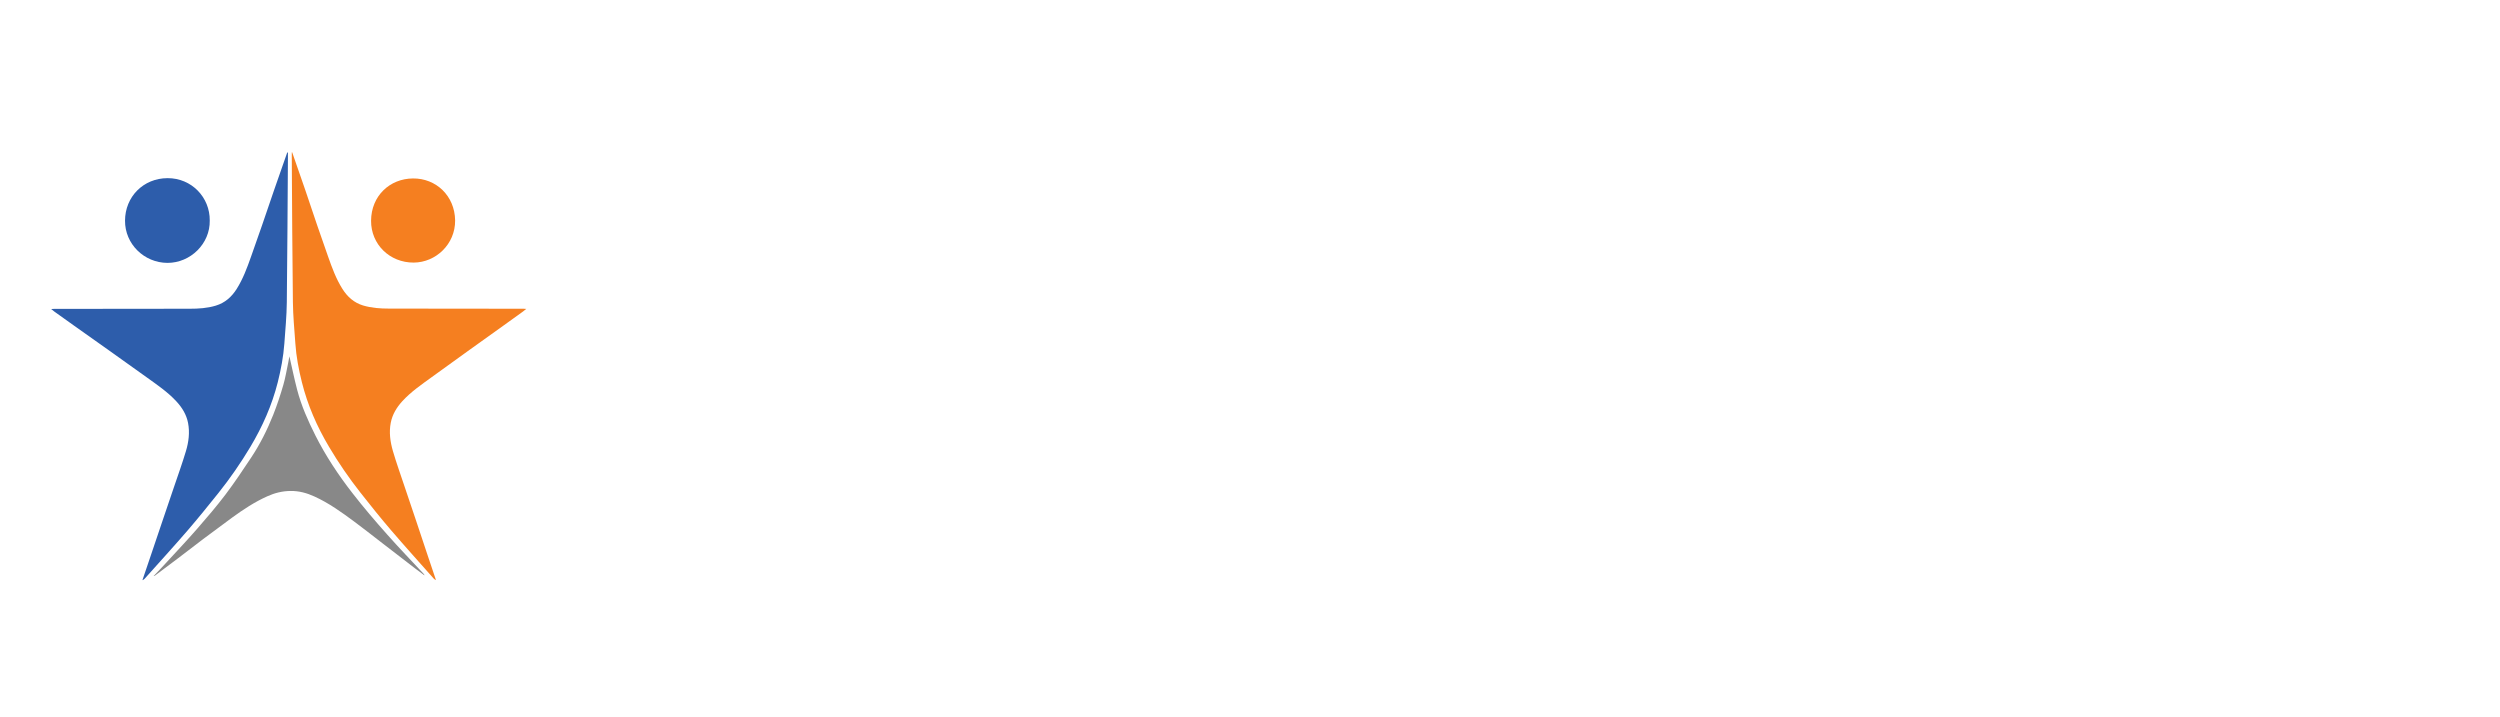 <svg width="628" height="180" viewBox="0 0 628 180" fill="none" xmlns="http://www.w3.org/2000/svg">
<g filter="url(#filter0_d_15326_26946)">
<path d="M38.568 147.536C36.647 147.536 34.913 146.418 34.13 144.647C33.346 142.858 33.701 140.77 35.043 139.354C35.398 138.981 35.752 138.608 36.106 138.235C36.871 137.434 37.617 136.651 38.326 135.868C38.96 135.179 39.594 134.489 40.247 133.8C42.131 131.768 44.07 129.662 45.898 127.574C48.043 125.114 50.523 122.244 52.761 119.299C54.925 116.447 56.883 113.503 59.065 110.241C61.005 107.333 62.702 104.016 64.138 100.381C64.959 98.294 65.742 95.964 66.544 93.28C66.861 92.218 67.085 91.044 67.328 89.795C67.439 89.236 67.551 88.639 67.682 88.043C67.757 87.651 67.831 87.26 67.906 86.925C67.924 86.794 67.962 86.664 67.98 86.552C68.409 84.297 70.368 82.656 72.662 82.619C72.68 82.619 72.718 82.619 72.736 82.619C74.993 82.619 76.951 84.185 77.455 86.384C77.641 87.204 77.828 88.043 78.014 88.9C78.425 90.783 78.854 92.74 79.357 94.622C80.402 98.592 82.174 102.338 83.591 105.171C85.885 109.7 88.757 114.192 92.394 118.87C94.707 121.852 97.336 124.984 100.899 129.028C102.913 131.302 105.058 133.595 107.147 135.794C108.079 136.782 109.049 137.807 109.981 138.832C110.858 139.782 111.362 140.901 111.455 142.149C111.604 144.051 110.634 145.858 108.956 146.772C108.228 147.182 107.426 147.368 106.624 147.368C105.599 147.368 104.573 147.051 103.715 146.399C103.472 146.213 103.23 146.045 102.988 145.858C102.428 145.448 101.868 145.02 101.29 144.591C99.742 143.398 98.194 142.205 96.646 141.013C95.322 139.987 93.979 138.962 92.655 137.937C92.077 137.49 91.48 137.043 90.902 136.577C89.335 135.365 87.731 134.116 86.127 132.924C82.975 130.575 80.103 128.525 76.951 127.09C75.534 126.456 74.266 126.139 73.072 126.139H72.997C71.71 126.158 70.442 126.456 69.099 127.053C66.153 128.376 63.392 130.258 61.098 131.917C58.599 133.744 56.063 135.626 53.918 137.229C52.743 138.105 51.568 139.018 50.411 139.913C49.479 140.64 48.547 141.348 47.595 142.056C46.159 143.137 44.704 144.237 43.306 145.281L41.832 146.38C40.657 147.256 39.464 147.461 38.68 147.48C38.643 147.536 38.606 147.536 38.568 147.536Z" fill="white"/>
<path d="M103.883 68.789C99.65 68.789 95.696 67.187 92.786 64.26C89.914 61.39 88.347 57.532 88.366 53.413C88.385 49.108 90.007 45.175 92.936 42.305C95.77 39.528 99.594 37.999 103.697 37.962H103.79C107.893 37.962 111.717 39.509 114.589 42.305C117.48 45.138 119.102 49.033 119.177 53.264C119.177 53.282 119.177 53.282 119.177 53.301C119.214 57.401 117.648 61.278 114.757 64.204C111.903 67.093 107.968 68.771 103.977 68.789H103.883Z" fill="white"/>
<path d="M35.734 148.561C34.484 148.561 33.272 148.076 32.358 147.181C31.015 145.877 30.549 143.92 31.146 142.149L31.78 140.267C32.246 138.887 32.713 137.508 33.197 136.129C33.664 134.75 34.13 133.371 34.596 132.01C35.118 130.463 35.641 128.916 36.163 127.369C36.611 126.046 37.058 124.741 37.506 123.418C38.028 121.889 38.55 120.38 39.054 118.851C39.334 118.013 39.632 117.174 39.912 116.317C40.676 114.117 41.385 112.049 42.019 109.942C42.579 108.041 42.728 106.532 42.448 105.152C42.243 104.146 41.702 103.177 40.714 102.114C39.054 100.325 36.965 98.834 34.727 97.231C34.466 97.045 34.205 96.858 33.962 96.691C30.848 94.454 27.789 92.273 24.898 90.223C23.201 89.012 21.504 87.819 19.806 86.607C18.463 85.657 17.139 84.725 15.815 83.774C14.081 82.544 12.328 81.296 10.835 80.215C10.556 80.01 10.332 79.823 10.108 79.655C10.034 79.581 9.94 79.506 9.828 79.432C8.243 78.183 7.609 76.077 8.243 74.157C8.858 72.237 10.612 70.895 12.626 70.802C12.719 70.802 12.812 70.784 12.887 70.784C13.092 70.765 13.297 70.765 13.54 70.765C16.785 70.765 20.03 70.765 23.294 70.765C31.276 70.765 39.539 70.746 47.652 70.728C49.256 70.728 51.121 70.653 52.818 70.15C53.545 69.926 54.422 69.498 55.373 68.007C56.679 65.956 57.555 63.571 58.506 60.905L58.973 59.601C59.719 57.476 60.502 55.277 61.248 53.115C61.752 51.642 62.274 50.133 62.759 48.679C63.262 47.206 63.784 45.678 64.288 44.187C65.053 41.988 65.836 39.77 66.582 37.626C66.918 36.657 67.254 35.688 67.589 34.737C68.261 32.724 70.107 31.439 72.159 31.439C72.364 31.439 72.569 31.457 72.774 31.476L72.886 31.494C75.311 31.811 77.12 33.861 77.12 36.303V36.732C77.12 37.049 77.12 37.365 77.12 37.701C77.101 41 77.082 44.28 77.064 47.579C77.008 56.227 76.952 65.174 76.859 73.971C76.821 76.729 76.616 79.469 76.411 82.097C76.355 82.936 76.28 83.774 76.224 84.594C76.001 87.856 75.422 91.323 74.434 95.2C72.923 101.164 70.499 106.904 67.011 112.719C64.475 116.932 61.658 120.995 58.637 124.797C56.175 127.891 53.508 131.209 50.766 134.358C48.23 137.303 45.581 140.248 43.045 143.081C42.019 144.237 40.975 145.392 39.949 146.548C39.259 147.331 38.401 147.908 37.431 148.281C36.872 148.467 36.294 148.561 35.734 148.561Z" fill="white"/>
<path d="M109.497 148.561C108.919 148.561 108.36 148.467 107.8 148.244C106.83 147.871 105.972 147.293 105.282 146.51C104.257 145.355 103.231 144.199 102.205 143.062C99.687 140.229 97.058 137.284 94.54 134.34C91.835 131.171 89.187 127.872 86.744 124.778C83.741 120.976 80.962 116.913 78.444 112.701C74.994 106.886 72.588 101.164 71.096 95.2C70.126 91.323 69.548 87.856 69.324 84.594C69.268 83.756 69.212 82.917 69.138 82.078C68.932 79.45 68.727 76.71 68.709 73.952C68.597 65.136 68.541 56.19 68.504 47.542C68.485 44.261 68.466 40.981 68.448 37.701C68.448 37.384 68.448 37.048 68.448 36.732V36.322C68.448 33.88 70.257 31.83 72.662 31.513L72.774 31.494C72.98 31.476 73.185 31.457 73.39 31.457C75.423 31.457 77.288 32.743 77.959 34.719C78.295 35.669 78.631 36.638 78.966 37.589C79.713 39.751 80.496 41.969 81.242 44.168C81.764 45.659 82.268 47.188 82.752 48.66C83.237 50.114 83.76 51.642 84.263 53.115C85.009 55.277 85.774 57.495 86.52 59.619L86.968 60.887C87.9 63.571 88.777 65.956 90.064 67.988C90.996 69.479 91.854 69.908 92.563 70.113C94.223 70.616 96.069 70.69 97.654 70.69C105.693 70.709 113.88 70.709 121.807 70.728C125.033 70.728 128.241 70.728 131.468 70.728C131.71 70.728 131.934 70.746 132.121 70.746C132.195 70.746 132.27 70.746 132.382 70.765C134.396 70.858 136.13 72.181 136.765 74.101C137.38 76.021 136.765 78.108 135.198 79.376C135.086 79.45 135.011 79.525 134.918 79.599C134.694 79.786 134.471 79.972 134.191 80.159C132.363 81.482 130.815 82.6 129.248 83.718C127.924 84.669 126.6 85.601 125.294 86.551C123.616 87.763 121.919 88.956 120.24 90.167C117.368 92.236 114.347 94.398 111.251 96.635C110.989 96.821 110.747 97.007 110.486 97.194C108.285 98.778 106.196 100.288 104.555 102.058C103.585 103.121 103.026 104.09 102.839 105.096C102.578 106.476 102.709 108.004 103.268 109.924C103.884 112.03 104.592 114.117 105.357 116.317C105.637 117.155 105.935 117.994 106.215 118.833C106.719 120.361 107.241 121.889 107.763 123.418C108.211 124.722 108.64 126.027 109.087 127.332C109.609 128.897 110.132 130.463 110.654 132.029C111.101 133.389 111.568 134.75 112.015 136.11C112.482 137.508 112.966 138.925 113.433 140.323L114.048 142.13C114.645 143.901 114.179 145.858 112.817 147.163C111.941 148.095 110.728 148.561 109.497 148.561Z" fill="white"/>
<path d="M42.056 68.883C37.879 68.864 33.962 67.243 31.015 64.279C28.106 61.353 26.52 57.495 26.539 53.395C26.558 49.201 28.143 45.306 30.997 42.417C33.906 39.509 37.823 37.906 42.075 37.906H42.094C46.271 37.906 50.169 39.528 53.079 42.454C55.97 45.38 57.555 49.257 57.536 53.395C57.592 57.439 56.026 61.279 53.135 64.223C50.207 67.205 46.197 68.901 42.094 68.901H42.056V68.883Z" fill="white"/>
<path d="M72.7 87.502C73.315 90.167 73.893 93.037 74.639 95.889C75.684 99.896 77.362 103.68 79.227 107.389C81.82 112.533 85.009 117.342 88.534 121.871C91.294 125.431 94.241 128.879 97.244 132.252C100.228 135.626 103.342 138.85 106.42 142.149C106.513 142.242 106.606 142.354 106.625 142.54C105.842 141.944 105.04 141.366 104.256 140.77C101.384 138.552 98.512 136.334 95.621 134.116C93.439 132.42 91.257 130.724 89.037 129.065C85.848 126.698 82.622 124.368 78.966 122.709C77.064 121.833 75.049 121.293 72.961 121.33C70.928 121.349 68.988 121.833 67.142 122.672C63.971 124.089 61.08 126.008 58.283 128.04C55.858 129.811 53.452 131.6 51.046 133.408C48.92 135.011 46.831 136.632 44.705 138.254C42.784 139.707 40.863 141.143 38.942 142.578C38.849 142.652 38.737 142.708 38.588 142.708C39.707 141.534 40.826 140.378 41.907 139.186C44.463 136.408 47.074 133.65 49.554 130.798C51.979 128.021 54.385 125.207 56.623 122.262C58.898 119.243 61.006 116.093 63.094 112.943C65.333 109.57 67.142 105.954 68.634 102.207C69.604 99.747 70.443 97.231 71.17 94.696C71.711 92.87 71.991 90.969 72.401 89.105C72.513 88.471 72.625 87.856 72.7 87.502Z" fill="#888888"/>
<path d="M114.327 53.357C114.383 59.34 109.478 63.925 103.939 63.962C97.877 64 93.177 59.359 93.215 53.45C93.252 47.151 97.971 42.864 103.734 42.827C109.534 42.771 114.234 47.169 114.327 53.357Z" fill="#F57F20"/>
<path d="M72.158 36.284C71.058 39.434 69.939 42.584 68.857 45.734C67.831 48.716 66.824 51.698 65.798 54.68C64.903 57.289 63.97 59.88 63.056 62.489C62.068 65.285 61.042 68.062 59.457 70.578C58.189 72.573 56.547 74.064 54.216 74.772C52.071 75.424 49.87 75.555 47.67 75.555C36.293 75.573 24.916 75.573 13.539 75.592C13.353 75.592 13.166 75.611 12.849 75.629C13.204 75.909 13.427 76.095 13.67 76.282C15.33 77.475 16.971 78.649 18.631 79.823C21.671 81.966 24.692 84.128 27.732 86.272C30.754 88.434 33.794 90.596 36.815 92.758C39.426 94.64 42.112 96.448 44.313 98.834C45.749 100.381 46.831 102.133 47.241 104.239C47.707 106.662 47.39 109.048 46.7 111.34C45.786 114.397 44.704 117.397 43.678 120.417C42.727 123.25 41.739 126.083 40.788 128.934C39.799 131.861 38.811 134.787 37.822 137.713C37.132 139.726 36.461 141.739 35.771 143.752C36.032 143.659 36.218 143.51 36.367 143.342C39.967 139.316 43.623 135.309 47.148 131.227C49.796 128.152 52.351 124.983 54.888 121.815C57.816 118.143 60.483 114.285 62.889 110.259C65.929 105.171 68.316 99.803 69.771 94.044C70.573 90.838 71.188 87.595 71.431 84.296C71.673 80.848 72.009 77.4 72.046 73.933C72.195 61.856 72.233 49.778 72.326 37.682C72.326 37.235 72.326 36.787 72.326 36.34C72.233 36.284 72.195 36.284 72.158 36.284Z" fill="#2D5DAB"/>
<path d="M73.296 36.303C73.296 36.75 73.296 37.198 73.296 37.645C73.371 49.722 73.427 61.8 73.576 73.896C73.613 77.344 73.949 80.811 74.191 84.259C74.415 87.558 75.03 90.801 75.832 94.007C77.269 99.766 79.618 105.134 82.64 110.222C85.027 114.248 87.675 118.106 90.566 121.778C93.066 124.965 95.602 128.115 98.232 131.19C101.738 135.272 105.356 139.279 108.919 143.305C109.068 143.472 109.254 143.622 109.515 143.715C108.844 141.702 108.154 139.689 107.482 137.676C106.494 134.75 105.524 131.824 104.554 128.897C103.603 126.064 102.633 123.231 101.682 120.38C100.675 117.36 99.593 114.36 98.698 111.303C98.027 108.992 97.691 106.606 98.157 104.202C98.567 102.096 99.63 100.362 101.048 98.797C103.23 96.411 105.878 94.603 108.471 92.721C111.474 90.559 114.458 88.397 117.46 86.235C120.463 84.073 123.466 81.929 126.469 79.786C128.11 78.612 129.751 77.419 131.392 76.245C131.635 76.077 131.859 75.872 132.194 75.592C131.859 75.574 131.691 75.555 131.504 75.555C120.239 75.536 108.956 75.536 97.691 75.518C95.509 75.518 93.327 75.369 91.201 74.735C88.888 74.027 87.246 72.536 85.997 70.541C84.412 68.025 83.404 65.248 82.416 62.452C81.502 59.843 80.588 57.252 79.693 54.643C78.667 51.661 77.679 48.679 76.672 45.697C75.59 42.547 74.49 39.397 73.389 36.247C73.352 36.284 73.314 36.284 73.296 36.303Z" fill="#F57F20"/>
<path d="M52.688 53.394C52.799 59.209 47.857 64.037 42.075 64.037C36.2 64.018 31.37 59.284 31.407 53.432C31.426 47.449 35.977 42.771 42.094 42.752C48.137 42.733 52.743 47.579 52.688 53.394Z" fill="#2D5DAB"/>
<mask id="path-11-outside-1_15326_26946" maskUnits="userSpaceOnUse" x="156" y="51" width="464" height="79" fill="black">
<rect fill="white" x="156" y="51" width="464" height="79"/>
<path d="M165.627 62.167H202.931V77.477H190.721C190.546 75.784 190.086 74.639 189.339 74.041C188.592 73.419 187.061 73.108 184.746 73.108H178.622V83.377C180.414 82.704 182.082 82.219 183.626 81.92C185.169 81.597 186.738 81.435 188.331 81.435C193.932 81.435 198.015 82.966 200.579 86.028C203.168 89.09 204.462 94.019 204.462 100.815C204.462 107.561 202.931 112.49 199.869 115.602C196.832 118.689 192.015 120.232 185.418 120.232C181.584 120.232 177.975 119.784 174.589 118.888C171.204 117.967 168.216 116.648 165.627 114.93V100.329H178.547V100.628C178.547 103.491 179.07 105.582 180.116 106.901C181.186 108.196 182.879 108.843 185.194 108.843C187.385 108.843 188.953 108.171 189.899 106.827C190.845 105.458 191.318 103.167 191.318 99.956C191.318 96.919 190.845 94.741 189.899 93.421C188.953 92.077 187.435 91.405 185.343 91.405C184.124 91.405 183.066 91.617 182.169 92.04C181.273 92.438 180.452 93.085 179.705 93.981H165.627V62.167ZM380.301 89.165H385.23C388.043 89.165 389.91 88.654 390.832 87.633C391.778 86.613 392.251 84.708 392.251 81.92C392.251 78.983 391.765 76.979 390.794 75.908C389.823 74.813 387.994 74.265 385.305 74.265H380.301V89.165ZM380.301 103.541C380.301 105.906 380.501 107.424 380.899 108.096C381.297 108.744 382.044 109.192 383.139 109.441V119H364.245V109.441C365.365 109.192 366.124 108.731 366.523 108.059C366.946 107.362 367.157 105.856 367.157 103.541V77.253C367.157 74.938 366.946 73.444 366.523 72.772C366.124 72.075 365.365 71.602 364.245 71.353V62.167H386.761C393.383 62.167 398.113 63.573 400.951 66.386C403.814 69.199 405.245 73.892 405.245 80.464C405.245 88.53 403.901 94.044 401.212 97.006C398.524 99.944 393.707 101.412 386.761 101.412H380.301V103.541ZM429.816 99.359C425.633 101.026 422.908 102.396 421.638 103.466C420.368 104.512 419.734 105.769 419.734 107.238C419.734 108.258 420.032 109.08 420.63 109.702C421.227 110.3 422.049 110.598 423.094 110.598C424.115 110.598 425.21 110.25 426.38 109.553C427.55 108.831 428.695 107.823 429.816 106.528V99.359ZM430.264 114.631C428.496 116.274 426.555 117.531 424.439 118.403C422.347 119.249 420.207 119.672 418.016 119.672C414.705 119.672 412.079 118.639 410.137 116.573C408.22 114.507 407.262 111.694 407.262 108.134C407.262 104.474 408.643 101.512 411.407 99.247C414.17 96.981 420.306 94.367 429.816 91.405V89.015C429.816 87.397 429.48 86.215 428.807 85.468C428.135 84.721 427.065 84.347 425.596 84.347C424.152 84.347 423.082 84.746 422.385 85.542C421.688 86.339 421.339 87.546 421.339 89.165V90.471H409.614V80.837C412.402 79.418 415.203 78.335 418.016 77.589C420.829 76.842 423.567 76.469 426.231 76.469C431.658 76.469 435.554 77.564 437.919 79.754C440.309 81.945 441.503 85.542 441.503 90.546V104.474C441.503 106.839 441.69 108.395 442.064 109.142C442.462 109.864 443.196 110.324 444.267 110.524V119H430.264V114.631ZM464.58 104.848C464.58 106.964 464.767 108.37 465.14 109.067C465.514 109.764 466.198 110.25 467.194 110.524V119H450.353V110.524C451.324 110.374 451.996 109.876 452.37 109.03C452.768 108.159 452.967 106.541 452.967 104.176V90.919C452.967 89.003 452.78 87.733 452.407 87.111C452.059 86.463 451.374 85.953 450.353 85.58V77.253H464.057V80.688C464.904 79.493 465.887 78.597 467.007 77.999C468.153 77.402 469.41 77.103 470.779 77.103C471.152 77.103 471.675 77.141 472.347 77.215C472.422 77.24 472.484 77.253 472.534 77.253V89.463C472.434 89.463 472.285 89.451 472.086 89.426C471.389 89.351 470.903 89.314 470.63 89.314C468.514 89.314 466.97 89.974 465.999 91.293C465.053 92.587 464.58 94.666 464.58 97.529V104.848ZM490.868 65.938V77.253H495.835V86.439H490.868V102.794C490.868 105.756 491.18 107.76 491.802 108.806C492.449 109.851 493.607 110.374 495.275 110.374H495.835V118.851C494.814 119.149 493.831 119.373 492.885 119.523C491.964 119.672 491.105 119.747 490.308 119.747C486.3 119.747 483.438 118.614 481.72 116.349C480.002 114.059 479.143 109.839 479.143 103.69V86.439H477.015V77.253H479.143V69.523L490.868 65.938ZM516.932 104.848C516.932 106.964 517.119 108.37 517.493 109.067C517.866 109.764 518.551 110.25 519.546 110.524V119H502.706V110.524C503.676 110.374 504.349 109.876 504.722 109.03C505.12 108.159 505.319 106.541 505.319 104.176V90.919C505.319 89.003 505.133 87.733 504.759 87.111C504.411 86.463 503.726 85.953 502.706 85.58V77.253H516.932V79.829C518.526 78.908 520.119 78.211 521.712 77.738C523.305 77.265 524.849 77.029 526.342 77.029C530.848 77.029 534.06 78.136 535.976 80.352C537.918 82.543 538.889 86.326 538.889 91.704V104.698C538.889 107.038 539.088 108.582 539.487 109.329C539.885 110.051 540.594 110.449 541.615 110.524L541.652 119H528.396C527.973 117.805 527.662 116.336 527.463 114.594C527.288 112.851 527.201 110.113 527.201 106.379V93.309C527.201 90.496 526.791 88.505 525.969 87.335C525.148 86.165 523.791 85.58 521.899 85.58C521.102 85.58 520.281 85.754 519.434 86.103C518.613 86.426 517.779 86.912 516.932 87.559V104.848ZM559.763 92.002V93.16H569.845V91.48C569.845 89.239 569.434 87.596 568.613 86.551C567.791 85.505 566.521 84.982 564.804 84.982C563.036 84.982 561.754 85.542 560.958 86.663C560.161 87.758 559.763 89.538 559.763 92.002ZM559.763 104.176C559.763 106.665 560.149 108.445 560.92 109.515C561.717 110.586 563.011 111.121 564.804 111.121C566.472 111.121 567.729 110.623 568.575 109.627C569.422 108.632 569.845 107.138 569.845 105.146V104.922H581.383V114.855C578.993 116.423 576.38 117.618 573.542 118.44C570.704 119.261 567.791 119.672 564.804 119.672C558.904 119.672 554.622 118.515 551.958 116.199C549.295 113.859 547.963 110.075 547.963 104.848V91.405C547.963 86.152 549.295 82.356 551.958 80.016C554.647 77.651 558.929 76.469 564.804 76.469C570.579 76.469 574.786 77.663 577.425 80.053C580.064 82.418 581.383 86.202 581.383 91.405V100.553H559.763V104.176ZM602.294 104.848C602.294 106.964 602.481 108.37 602.854 109.067C603.228 109.764 603.912 110.25 604.908 110.524V119H588.067V110.524C589.038 110.374 589.71 109.876 590.084 109.03C590.482 108.159 590.681 106.541 590.681 104.176V90.919C590.681 89.003 590.494 87.733 590.121 87.111C589.773 86.463 589.088 85.953 588.067 85.58V77.253H601.771V80.688C602.618 79.493 603.601 78.597 604.721 77.999C605.867 77.402 607.124 77.103 608.493 77.103C608.866 77.103 609.389 77.141 610.061 77.215C610.136 77.24 610.198 77.253 610.248 77.253V89.463C610.148 89.463 609.999 89.451 609.8 89.426C609.103 89.351 608.617 89.314 608.343 89.314C606.228 89.314 604.684 89.974 603.713 91.293C602.767 92.587 602.294 94.666 602.294 97.529V104.848Z"/>
<path d="M211.781 113.586V99.359H224.552V100.479C224.552 103.242 225.087 105.271 226.157 106.565C227.253 107.86 228.933 108.507 231.198 108.507C232.966 108.507 234.397 107.959 235.493 106.864C236.588 105.769 237.136 104.337 237.136 102.57C237.136 100.852 236.551 99.408 235.381 98.238C234.235 97.068 232.207 95.936 229.294 94.84C228.647 94.591 227.713 94.243 226.493 93.795C222.062 92.201 218.913 90.683 217.046 89.239C215.129 87.746 213.723 86.078 212.827 84.235C211.955 82.368 211.52 80.14 211.52 77.551C211.52 72.448 213.237 68.428 216.673 65.49C220.133 62.528 224.813 61.047 230.713 61.047C234.173 61.047 237.434 61.557 240.496 62.578C243.583 63.598 246.521 65.154 249.309 67.245V80.613H236.762V79.605C236.762 77.165 236.239 75.311 235.194 74.041C234.148 72.772 232.63 72.137 230.638 72.137C228.771 72.137 227.278 72.622 226.157 73.593C225.037 74.539 224.477 75.809 224.477 77.402C224.477 78.896 225.099 80.153 226.344 81.174C227.614 82.169 230.501 83.439 235.007 84.982C240.932 86.999 244.965 89.264 247.106 91.778C249.247 94.293 250.317 97.815 250.317 102.346C250.317 107.748 248.587 112.067 245.127 115.303C241.691 118.539 237.048 120.158 231.198 120.158C227.489 120.158 223.979 119.597 220.668 118.477C217.382 117.357 214.42 115.726 211.781 113.586ZM279.032 99.359C274.85 101.026 272.124 102.396 270.855 103.466C269.585 104.512 268.95 105.769 268.95 107.238C268.95 108.258 269.249 109.08 269.846 109.702C270.444 110.3 271.265 110.598 272.311 110.598C273.332 110.598 274.427 110.25 275.597 109.553C276.767 108.831 277.912 107.823 279.032 106.528V99.359ZM279.48 114.631C277.713 116.274 275.771 117.531 273.655 118.403C271.564 119.249 269.423 119.672 267.233 119.672C263.922 119.672 261.295 118.639 259.354 116.573C257.437 114.507 256.478 111.694 256.478 108.134C256.478 104.474 257.86 101.512 260.623 99.247C263.386 96.981 269.523 94.367 279.032 91.405V89.015C279.032 87.397 278.696 86.215 278.024 85.468C277.352 84.721 276.282 84.347 274.813 84.347C273.369 84.347 272.298 84.746 271.601 85.542C270.904 86.339 270.556 87.546 270.556 89.165V90.471H258.831V80.837C261.619 79.418 264.419 78.335 267.233 77.589C270.046 76.842 272.784 76.469 275.448 76.469C280.874 76.469 284.77 77.564 287.135 79.754C289.525 81.945 290.72 85.542 290.72 90.546V104.474C290.72 106.839 290.907 108.395 291.28 109.142C291.678 109.864 292.413 110.324 293.483 110.524V119H279.48V114.631ZM321.452 92.002C321.452 89.488 321.078 87.696 320.332 86.625C319.585 85.53 318.377 84.982 316.709 84.982C315.017 84.982 313.784 85.53 313.013 86.625C312.266 87.721 311.892 89.513 311.892 92.002V104.176C311.892 106.665 312.266 108.445 313.013 109.515C313.76 110.586 314.992 111.121 316.709 111.121C318.377 111.121 319.585 110.586 320.332 109.515C321.078 108.445 321.452 106.665 321.452 104.176V92.002ZM333.438 91.405V104.848C333.438 110.075 332.119 113.859 329.48 116.199C326.841 118.515 322.584 119.672 316.709 119.672C310.81 119.672 306.528 118.515 303.864 116.199C301.2 113.859 299.869 110.075 299.869 104.848V91.405C299.869 86.152 301.2 82.356 303.864 80.016C306.553 77.651 310.834 76.469 316.709 76.469C322.584 76.469 326.841 77.651 329.48 80.016C332.119 82.356 333.438 86.152 333.438 91.405Z"/>
</mask>
<path d="M165.627 62.167H202.931V77.477H190.721C190.546 75.784 190.086 74.639 189.339 74.041C188.592 73.419 187.061 73.108 184.746 73.108H178.622V83.377C180.414 82.704 182.082 82.219 183.626 81.92C185.169 81.597 186.738 81.435 188.331 81.435C193.932 81.435 198.015 82.966 200.579 86.028C203.168 89.09 204.462 94.019 204.462 100.815C204.462 107.561 202.931 112.49 199.869 115.602C196.832 118.689 192.015 120.232 185.418 120.232C181.584 120.232 177.975 119.784 174.589 118.888C171.204 117.967 168.216 116.648 165.627 114.93V100.329H178.547V100.628C178.547 103.491 179.07 105.582 180.116 106.901C181.186 108.196 182.879 108.843 185.194 108.843C187.385 108.843 188.953 108.171 189.899 106.827C190.845 105.458 191.318 103.167 191.318 99.956C191.318 96.919 190.845 94.741 189.899 93.421C188.953 92.077 187.435 91.405 185.343 91.405C184.124 91.405 183.066 91.617 182.169 92.04C181.273 92.438 180.452 93.085 179.705 93.981H165.627V62.167ZM380.301 89.165H385.23C388.043 89.165 389.91 88.654 390.832 87.633C391.778 86.613 392.251 84.708 392.251 81.92C392.251 78.983 391.765 76.979 390.794 75.908C389.823 74.813 387.994 74.265 385.305 74.265H380.301V89.165ZM380.301 103.541C380.301 105.906 380.501 107.424 380.899 108.096C381.297 108.744 382.044 109.192 383.139 109.441V119H364.245V109.441C365.365 109.192 366.124 108.731 366.523 108.059C366.946 107.362 367.157 105.856 367.157 103.541V77.253C367.157 74.938 366.946 73.444 366.523 72.772C366.124 72.075 365.365 71.602 364.245 71.353V62.167H386.761C393.383 62.167 398.113 63.573 400.951 66.386C403.814 69.199 405.245 73.892 405.245 80.464C405.245 88.53 403.901 94.044 401.212 97.006C398.524 99.944 393.707 101.412 386.761 101.412H380.301V103.541ZM429.816 99.359C425.633 101.026 422.908 102.396 421.638 103.466C420.368 104.512 419.734 105.769 419.734 107.238C419.734 108.258 420.032 109.08 420.63 109.702C421.227 110.3 422.049 110.598 423.094 110.598C424.115 110.598 425.21 110.25 426.38 109.553C427.55 108.831 428.695 107.823 429.816 106.528V99.359ZM430.264 114.631C428.496 116.274 426.555 117.531 424.439 118.403C422.347 119.249 420.207 119.672 418.016 119.672C414.705 119.672 412.079 118.639 410.137 116.573C408.22 114.507 407.262 111.694 407.262 108.134C407.262 104.474 408.643 101.512 411.407 99.247C414.17 96.981 420.306 94.367 429.816 91.405V89.015C429.816 87.397 429.48 86.215 428.807 85.468C428.135 84.721 427.065 84.347 425.596 84.347C424.152 84.347 423.082 84.746 422.385 85.542C421.688 86.339 421.339 87.546 421.339 89.165V90.471H409.614V80.837C412.402 79.418 415.203 78.335 418.016 77.589C420.829 76.842 423.567 76.469 426.231 76.469C431.658 76.469 435.554 77.564 437.919 79.754C440.309 81.945 441.503 85.542 441.503 90.546V104.474C441.503 106.839 441.69 108.395 442.064 109.142C442.462 109.864 443.196 110.324 444.267 110.524V119H430.264V114.631ZM464.58 104.848C464.58 106.964 464.767 108.37 465.14 109.067C465.514 109.764 466.198 110.25 467.194 110.524V119H450.353V110.524C451.324 110.374 451.996 109.876 452.37 109.03C452.768 108.159 452.967 106.541 452.967 104.176V90.919C452.967 89.003 452.78 87.733 452.407 87.111C452.059 86.463 451.374 85.953 450.353 85.58V77.253H464.057V80.688C464.904 79.493 465.887 78.597 467.007 77.999C468.153 77.402 469.41 77.103 470.779 77.103C471.152 77.103 471.675 77.141 472.347 77.215C472.422 77.24 472.484 77.253 472.534 77.253V89.463C472.434 89.463 472.285 89.451 472.086 89.426C471.389 89.351 470.903 89.314 470.63 89.314C468.514 89.314 466.97 89.974 465.999 91.293C465.053 92.587 464.58 94.666 464.58 97.529V104.848ZM490.868 65.938V77.253H495.835V86.439H490.868V102.794C490.868 105.756 491.18 107.76 491.802 108.806C492.449 109.851 493.607 110.374 495.275 110.374H495.835V118.851C494.814 119.149 493.831 119.373 492.885 119.523C491.964 119.672 491.105 119.747 490.308 119.747C486.3 119.747 483.438 118.614 481.72 116.349C480.002 114.059 479.143 109.839 479.143 103.69V86.439H477.015V77.253H479.143V69.523L490.868 65.938ZM516.932 104.848C516.932 106.964 517.119 108.37 517.493 109.067C517.866 109.764 518.551 110.25 519.546 110.524V119H502.706V110.524C503.676 110.374 504.349 109.876 504.722 109.03C505.12 108.159 505.319 106.541 505.319 104.176V90.919C505.319 89.003 505.133 87.733 504.759 87.111C504.411 86.463 503.726 85.953 502.706 85.58V77.253H516.932V79.829C518.526 78.908 520.119 78.211 521.712 77.738C523.305 77.265 524.849 77.029 526.342 77.029C530.848 77.029 534.06 78.136 535.976 80.352C537.918 82.543 538.889 86.326 538.889 91.704V104.698C538.889 107.038 539.088 108.582 539.487 109.329C539.885 110.051 540.594 110.449 541.615 110.524L541.652 119H528.396C527.973 117.805 527.662 116.336 527.463 114.594C527.288 112.851 527.201 110.113 527.201 106.379V93.309C527.201 90.496 526.791 88.505 525.969 87.335C525.148 86.165 523.791 85.58 521.899 85.58C521.102 85.58 520.281 85.754 519.434 86.103C518.613 86.426 517.779 86.912 516.932 87.559V104.848ZM559.763 92.002V93.16H569.845V91.48C569.845 89.239 569.434 87.596 568.613 86.551C567.791 85.505 566.521 84.982 564.804 84.982C563.036 84.982 561.754 85.542 560.958 86.663C560.161 87.758 559.763 89.538 559.763 92.002ZM559.763 104.176C559.763 106.665 560.149 108.445 560.92 109.515C561.717 110.586 563.011 111.121 564.804 111.121C566.472 111.121 567.729 110.623 568.575 109.627C569.422 108.632 569.845 107.138 569.845 105.146V104.922H581.383V114.855C578.993 116.423 576.38 117.618 573.542 118.44C570.704 119.261 567.791 119.672 564.804 119.672C558.904 119.672 554.622 118.515 551.958 116.199C549.295 113.859 547.963 110.075 547.963 104.848V91.405C547.963 86.152 549.295 82.356 551.958 80.016C554.647 77.651 558.929 76.469 564.804 76.469C570.579 76.469 574.786 77.663 577.425 80.053C580.064 82.418 581.383 86.202 581.383 91.405V100.553H559.763V104.176ZM602.294 104.848C602.294 106.964 602.481 108.37 602.854 109.067C603.228 109.764 603.912 110.25 604.908 110.524V119H588.067V110.524C589.038 110.374 589.71 109.876 590.084 109.03C590.482 108.159 590.681 106.541 590.681 104.176V90.919C590.681 89.003 590.494 87.733 590.121 87.111C589.773 86.463 589.088 85.953 588.067 85.58V77.253H601.771V80.688C602.618 79.493 603.601 78.597 604.721 77.999C605.867 77.402 607.124 77.103 608.493 77.103C608.866 77.103 609.389 77.141 610.061 77.215C610.136 77.24 610.198 77.253 610.248 77.253V89.463C610.148 89.463 609.999 89.451 609.8 89.426C609.103 89.351 608.617 89.314 608.343 89.314C606.228 89.314 604.684 89.974 603.713 91.293C602.767 92.587 602.294 94.666 602.294 97.529V104.848Z" fill="#2D5DAB"/>
<path d="M211.781 113.586V99.359H224.552V100.479C224.552 103.242 225.087 105.271 226.157 106.565C227.253 107.86 228.933 108.507 231.198 108.507C232.966 108.507 234.397 107.959 235.493 106.864C236.588 105.769 237.136 104.337 237.136 102.57C237.136 100.852 236.551 99.408 235.381 98.238C234.235 97.068 232.207 95.936 229.294 94.84C228.647 94.591 227.713 94.243 226.493 93.795C222.062 92.201 218.913 90.683 217.046 89.239C215.129 87.746 213.723 86.078 212.827 84.235C211.955 82.368 211.52 80.14 211.52 77.551C211.52 72.448 213.237 68.428 216.673 65.49C220.133 62.528 224.813 61.047 230.713 61.047C234.173 61.047 237.434 61.557 240.496 62.578C243.583 63.598 246.521 65.154 249.309 67.245V80.613H236.762V79.605C236.762 77.165 236.239 75.311 235.194 74.041C234.148 72.772 232.63 72.137 230.638 72.137C228.771 72.137 227.278 72.622 226.157 73.593C225.037 74.539 224.477 75.809 224.477 77.402C224.477 78.896 225.099 80.153 226.344 81.174C227.614 82.169 230.501 83.439 235.007 84.982C240.932 86.999 244.965 89.264 247.106 91.778C249.247 94.293 250.317 97.815 250.317 102.346C250.317 107.748 248.587 112.067 245.127 115.303C241.691 118.539 237.048 120.158 231.198 120.158C227.489 120.158 223.979 119.597 220.668 118.477C217.382 117.357 214.42 115.726 211.781 113.586ZM279.032 99.359C274.85 101.026 272.124 102.396 270.855 103.466C269.585 104.512 268.95 105.769 268.95 107.238C268.95 108.258 269.249 109.08 269.846 109.702C270.444 110.3 271.265 110.598 272.311 110.598C273.332 110.598 274.427 110.25 275.597 109.553C276.767 108.831 277.912 107.823 279.032 106.528V99.359ZM279.48 114.631C277.713 116.274 275.771 117.531 273.655 118.403C271.564 119.249 269.423 119.672 267.233 119.672C263.922 119.672 261.295 118.639 259.354 116.573C257.437 114.507 256.478 111.694 256.478 108.134C256.478 104.474 257.86 101.512 260.623 99.247C263.386 96.981 269.523 94.367 279.032 91.405V89.015C279.032 87.397 278.696 86.215 278.024 85.468C277.352 84.721 276.282 84.347 274.813 84.347C273.369 84.347 272.298 84.746 271.601 85.542C270.904 86.339 270.556 87.546 270.556 89.165V90.471H258.831V80.837C261.619 79.418 264.419 78.335 267.233 77.589C270.046 76.842 272.784 76.469 275.448 76.469C280.874 76.469 284.77 77.564 287.135 79.754C289.525 81.945 290.72 85.542 290.72 90.546V104.474C290.72 106.839 290.907 108.395 291.28 109.142C291.678 109.864 292.413 110.324 293.483 110.524V119H279.48V114.631ZM321.452 92.002C321.452 89.488 321.078 87.696 320.332 86.625C319.585 85.53 318.377 84.982 316.709 84.982C315.017 84.982 313.784 85.53 313.013 86.625C312.266 87.721 311.892 89.513 311.892 92.002V104.176C311.892 106.665 312.266 108.445 313.013 109.515C313.76 110.586 314.992 111.121 316.709 111.121C318.377 111.121 319.585 110.586 320.332 109.515C321.078 108.445 321.452 106.665 321.452 104.176V92.002ZM333.438 91.405V104.848C333.438 110.075 332.119 113.859 329.48 116.199C326.841 118.515 322.584 119.672 316.709 119.672C310.81 119.672 306.528 118.515 303.864 116.199C301.2 113.859 299.869 110.075 299.869 104.848V91.405C299.869 86.152 301.2 82.356 303.864 80.016C306.553 77.651 310.834 76.469 316.709 76.469C322.584 76.469 326.841 77.651 329.48 80.016C332.119 82.356 333.438 86.152 333.438 91.405Z" fill="#F57F20"/>
<path d="M165.627 62.167V52.608H156.068V62.167H165.627ZM202.931 62.167H212.49V52.608H202.931V62.167ZM202.931 77.477V87.036H212.49V77.477H202.931ZM190.721 77.477L181.212 78.456L182.095 87.036H190.721V77.477ZM189.339 74.041L183.219 81.385L183.293 81.446L183.367 81.506L189.339 74.041ZM178.622 73.108V63.548H169.063V73.108H178.622ZM178.622 83.377H169.063V97.171L181.979 92.327L178.622 83.377ZM183.626 81.92L185.442 91.305L185.515 91.291L185.587 91.276L183.626 81.92ZM200.579 86.028L193.25 92.165L193.264 92.183L193.279 92.2L200.579 86.028ZM199.869 115.602L193.055 108.897L193.055 108.898L199.869 115.602ZM174.589 118.888L172.08 128.112L172.111 128.121L172.143 128.129L174.589 118.888ZM165.627 114.93H156.068V120.059L160.343 122.895L165.627 114.93ZM165.627 100.329V90.77H156.068V100.329H165.627ZM178.547 100.329H188.107V90.77H178.547V100.329ZM180.116 106.901L172.624 112.839L172.685 112.917L172.749 112.993L180.116 106.901ZM189.899 106.827L197.717 112.328L197.74 112.294L197.764 112.261L189.899 106.827ZM189.899 93.421L182.081 98.923L182.106 98.957L182.13 98.991L189.899 93.421ZM182.169 92.04L186.052 100.775L186.152 100.731L186.251 100.684L182.169 92.04ZM179.705 93.981V103.541H184.182L187.049 100.101L179.705 93.981ZM165.627 93.981H156.068V103.541H165.627V93.981ZM165.627 62.167V71.726H202.931V62.167V52.608H165.627V62.167ZM202.931 62.167H193.372V77.477H202.931H212.49V62.167H202.931ZM202.931 77.477V67.917H190.721V77.477V87.036H202.931V77.477ZM190.721 77.477L200.23 76.498C199.981 74.084 199.141 69.641 195.311 66.577L189.339 74.041L183.367 81.506C182.135 80.52 181.585 79.437 181.376 78.915C181.174 78.413 181.184 78.188 181.212 78.456L190.721 77.477ZM189.339 74.041L195.459 66.698C193.346 64.937 191.008 64.273 189.535 63.973C187.921 63.645 186.269 63.548 184.746 63.548V73.108V82.667C185.539 82.667 185.809 82.726 185.727 82.709C185.67 82.697 185.403 82.641 185.007 82.478C184.617 82.318 183.951 81.995 183.219 81.385L189.339 74.041ZM184.746 73.108V63.548H178.622V73.108V82.667H184.746V73.108ZM178.622 73.108H169.063V83.377H178.622H188.181V73.108H178.622ZM178.622 83.377L181.979 92.327C183.374 91.804 184.522 91.484 185.442 91.305L183.626 81.92L181.809 72.535C179.643 72.954 177.455 73.605 175.266 74.426L178.622 83.377ZM183.626 81.92L185.587 91.276C186.479 91.089 187.39 90.994 188.331 90.994V81.435V71.876C186.085 71.876 183.859 72.104 181.664 72.564L183.626 81.92ZM188.331 81.435V90.994C192.292 90.994 193.147 92.043 193.25 92.165L200.579 86.028L207.908 79.891C202.882 73.889 195.572 71.876 188.331 71.876V81.435ZM200.579 86.028L193.279 92.2C193.691 92.688 194.903 94.839 194.903 100.815H204.462H214.021C214.021 93.199 212.644 85.492 207.878 79.856L200.579 86.028ZM204.462 100.815H194.903C194.903 106.385 193.604 108.34 193.055 108.897L199.869 115.602L206.683 122.307C212.258 116.641 214.021 108.737 214.021 100.815H204.462ZM199.869 115.602L193.055 108.898C192.567 109.394 190.773 110.673 185.418 110.673V120.232V129.792C193.257 129.792 201.097 127.984 206.683 122.306L199.869 115.602ZM185.418 120.232V110.673C182.333 110.673 179.551 110.313 177.035 109.647L174.589 118.888L172.143 128.129C176.398 129.255 180.836 129.792 185.418 129.792V120.232ZM174.589 118.888L177.099 109.664C174.574 108.977 172.547 108.049 170.912 106.964L165.627 114.93L160.343 122.895C163.886 125.246 167.834 126.957 172.08 128.112L174.589 118.888ZM165.627 114.93H175.187V100.329H165.627H156.068V114.93H165.627ZM165.627 100.329V109.889H178.547V100.329V90.77H165.627V100.329ZM178.547 100.329H168.988V100.628H178.547H188.107V100.329H178.547ZM178.547 100.628H168.988C168.988 104.275 169.583 109.001 172.624 112.839L180.116 106.901L187.608 100.964C188.131 101.625 188.234 102.108 188.213 102.025C188.206 101.995 188.178 101.87 188.152 101.627C188.126 101.386 188.107 101.057 188.107 100.628H178.547ZM180.116 106.901L172.749 112.993C176.252 117.23 181.164 118.403 185.194 118.403V108.843V99.284C184.894 99.284 185.103 99.238 185.602 99.429C186.171 99.646 186.885 100.087 187.483 100.81L180.116 106.901ZM185.194 108.843V118.403C189.36 118.403 194.414 117.022 197.717 112.328L189.899 106.827L182.081 101.325C182.668 100.491 183.468 99.887 184.248 99.553C184.94 99.256 185.347 99.284 185.194 99.284V108.843ZM189.899 106.827L197.764 112.261C200.442 108.384 200.877 103.586 200.877 99.956H191.318H181.759C181.759 101.134 181.668 101.826 181.602 102.149C181.571 102.298 181.561 102.291 181.607 102.171C181.654 102.051 181.777 101.765 182.034 101.393L189.899 106.827ZM191.318 99.956H200.877C200.877 96.416 200.421 91.691 197.668 87.851L189.899 93.421L182.13 98.991C181.863 98.618 181.723 98.318 181.662 98.166C181.601 98.015 181.599 97.97 181.622 98.073C181.644 98.174 181.68 98.377 181.709 98.703C181.738 99.026 181.759 99.441 181.759 99.956H191.318ZM189.899 93.421L197.717 87.92C194.498 83.346 189.601 81.846 185.343 81.846V91.405V100.964C185.39 100.964 184.913 100.974 184.182 100.65C183.372 100.292 182.617 99.684 182.081 98.923L189.899 93.421ZM185.343 91.405V81.846C183.031 81.846 180.52 82.247 178.088 83.396L182.169 92.04L186.251 100.684C185.611 100.986 185.217 100.964 185.343 100.964V91.405ZM182.169 92.04L178.287 83.304C175.821 84.4 173.87 86.051 172.361 87.862L179.705 93.981L187.049 100.101C187.034 100.119 186.725 100.476 186.052 100.775L182.169 92.04ZM179.705 93.981V84.422H165.627V93.981V103.541H179.705V93.981ZM165.627 93.981H175.187V62.167H165.627H156.068V93.981H165.627ZM211.781 113.586H202.222V118.14L205.758 121.009L211.781 113.586ZM211.781 99.359V89.799H202.222V99.359H211.781ZM224.552 99.359H234.111V89.799H224.552V99.359ZM226.157 106.565L218.79 112.657L218.825 112.699L218.86 112.74L226.157 106.565ZM235.381 98.238L228.549 104.925L228.585 104.961L228.621 104.998L235.381 98.238ZM229.294 94.84L225.862 103.762L225.896 103.775L225.929 103.788L229.294 94.84ZM226.493 93.795L229.79 84.822L229.759 84.81L229.728 84.799L226.493 93.795ZM217.046 89.239L211.17 96.779L211.184 96.79L211.198 96.801L217.046 89.239ZM212.827 84.235L204.164 88.278L204.197 88.348L204.23 88.417L212.827 84.235ZM216.673 65.49L222.885 72.756L222.889 72.752L216.673 65.49ZM240.496 62.578L237.473 71.646L237.484 71.65L237.495 71.654L240.496 62.578ZM249.309 67.245H258.868V62.466L255.044 59.598L249.309 67.245ZM249.309 80.613V90.173H258.868V80.613H249.309ZM236.762 80.613H227.203V90.173H236.762V80.613ZM226.157 73.593L232.325 80.897L232.372 80.857L232.418 80.817L226.157 73.593ZM226.344 81.174L220.283 88.565L220.363 88.631L220.445 88.695L226.344 81.174ZM235.007 84.982L231.909 94.026L231.918 94.029L231.927 94.032L235.007 84.982ZM247.106 91.778L254.384 85.581L247.106 91.778ZM245.127 115.303L238.597 108.322L238.584 108.333L238.572 108.345L245.127 115.303ZM220.668 118.477L217.584 127.525L217.594 127.529L217.604 127.532L220.668 118.477ZM211.781 113.586H221.34V99.359H211.781H202.222V113.586H211.781ZM211.781 99.359V108.918H224.552V99.359V89.799H211.781V99.359ZM224.552 99.359H214.992V100.479H224.552H234.111V99.359H224.552ZM224.552 100.479H214.992C214.992 104.137 215.64 108.847 218.79 112.657L226.157 106.565L233.524 100.474C234.063 101.125 234.196 101.634 234.196 101.635C234.198 101.64 234.175 101.554 234.152 101.352C234.13 101.152 234.111 100.865 234.111 100.479H224.552ZM226.157 106.565L218.86 112.74C222.332 116.844 227.123 118.066 231.198 118.066V108.507V98.948C230.949 98.948 231.177 98.909 231.675 99.101C232.236 99.317 232.902 99.737 233.455 100.391L226.157 106.565ZM231.198 108.507V118.066C235.113 118.066 239.107 116.769 242.252 113.624L235.493 106.864L228.733 100.105C229.125 99.713 229.629 99.38 230.182 99.168C230.71 98.966 231.091 98.948 231.198 98.948V108.507ZM235.493 106.864L242.252 113.624C245.397 110.478 246.695 106.484 246.695 102.57H237.136H227.576C227.576 102.463 227.595 102.081 227.797 101.553C228.008 101.001 228.342 100.496 228.733 100.105L235.493 106.864ZM237.136 102.57H246.695C246.695 98.425 245.178 94.516 242.14 91.479L235.381 98.238L228.621 104.998C228.358 104.735 228.055 104.326 227.837 103.788C227.622 103.258 227.576 102.815 227.576 102.57H237.136ZM235.381 98.238L242.212 91.552C239.561 88.843 235.909 87.115 232.659 85.893L229.294 94.84L225.929 103.788C227.079 104.22 227.854 104.587 228.34 104.858C228.861 105.149 228.823 105.205 228.549 104.925L235.381 98.238ZM229.294 94.84L232.726 85.918C232.01 85.643 231.023 85.275 229.79 84.822L226.493 93.795L223.197 102.768C224.403 103.211 225.283 103.54 225.862 103.762L229.294 94.84ZM226.493 93.795L229.728 84.799C225.496 83.278 223.524 82.165 222.894 81.677L217.046 89.239L211.198 96.801C214.302 99.201 218.629 101.125 223.259 102.79L226.493 93.795ZM217.046 89.239L222.922 81.699C221.944 80.936 221.572 80.361 221.423 80.054L212.827 84.235L204.23 88.417C205.873 91.795 208.315 94.555 211.17 96.779L217.046 89.239ZM212.827 84.235L221.489 80.193C221.34 79.873 221.079 79.091 221.079 77.551H211.52H201.96C201.96 81.189 202.571 84.864 204.164 88.278L212.827 84.235ZM211.52 77.551H221.079C221.079 74.839 221.862 73.63 222.885 72.756L216.673 65.49L210.46 58.225C204.612 63.225 201.96 70.057 201.96 77.551H211.52ZM216.673 65.49L222.889 72.752C224.159 71.665 226.406 70.606 230.713 70.606V61.047V51.487C223.22 51.487 216.107 53.391 210.456 58.228L216.673 65.49ZM230.713 61.047V70.606C233.22 70.606 235.454 70.973 237.473 71.646L240.496 62.578L243.519 53.509C239.415 52.141 235.126 51.487 230.713 51.487V61.047ZM240.496 62.578L237.495 71.654C239.531 72.327 241.554 73.378 243.573 74.893L249.309 67.245L255.044 59.598C251.488 56.93 247.635 54.87 243.497 53.502L240.496 62.578ZM249.309 67.245H239.749V80.613H249.309H258.868V67.245H249.309ZM249.309 80.613V71.054H236.762V80.613V90.173H249.309V80.613ZM236.762 80.613H246.321V79.605H236.762H227.203V80.613H236.762ZM236.762 79.605H246.321C246.321 75.983 245.569 71.603 242.573 67.964L235.194 74.041L227.815 80.118C227.364 79.57 227.206 79.109 227.169 78.978C227.139 78.872 227.203 79.041 227.203 79.605H236.762ZM235.194 74.041L242.573 67.964C239.328 64.024 234.822 62.578 230.638 62.578V72.137V81.696C230.628 81.696 230.21 81.695 229.584 81.433C228.909 81.15 228.282 80.686 227.815 80.118L235.194 74.041ZM230.638 72.137V62.578C227.087 62.578 223.17 63.533 219.897 66.369L226.157 73.593L232.418 80.817C231.955 81.218 231.468 81.464 231.072 81.592C230.705 81.712 230.524 81.696 230.638 81.696V72.137ZM226.157 73.593L219.99 66.29C216.516 69.223 214.918 73.27 214.918 77.402H224.477H234.036C234.036 77.738 233.973 78.365 233.643 79.113C233.303 79.883 232.81 80.487 232.325 80.897L226.157 73.593ZM224.477 77.402H214.918C214.918 82.004 217.02 85.89 220.283 88.565L226.344 81.174L232.405 73.781C232.678 74.005 233.137 74.469 233.511 75.224C233.894 75.999 234.036 76.775 234.036 77.402H224.477ZM226.344 81.174L220.445 88.695C222.054 89.958 223.994 90.911 225.615 91.623C227.394 92.406 229.516 93.206 231.909 94.026L235.007 84.982L238.105 75.939C235.992 75.215 234.418 74.609 233.309 74.122C232.759 73.88 232.393 73.697 232.174 73.578C231.925 73.442 232 73.461 232.243 73.652L226.344 81.174ZM235.007 84.982L231.927 94.032C237.447 95.91 239.418 97.495 239.827 97.976L247.106 91.778L254.384 85.581C250.511 81.033 244.417 78.087 238.087 75.933L235.007 84.982ZM247.106 91.778L239.827 97.976C240.028 98.212 240.758 99.242 240.758 102.346H250.317H259.876C259.876 96.388 258.465 90.374 254.384 85.581L247.106 91.778ZM250.317 102.346H240.758C240.758 105.509 239.846 107.154 238.597 108.322L245.127 115.303L251.656 122.285C257.328 116.98 259.876 109.986 259.876 102.346H250.317ZM245.127 115.303L238.572 108.345C237.311 109.533 235.224 110.598 231.198 110.598V120.158V129.717C238.872 129.717 246.072 127.546 251.681 122.261L245.127 115.303ZM231.198 120.158V110.598C228.467 110.598 225.997 110.189 223.732 109.422L220.668 118.477L217.604 127.532C221.961 129.006 226.511 129.717 231.198 129.717V120.158ZM220.668 118.477L223.753 109.429C221.511 108.665 219.547 107.577 217.804 106.162L211.781 113.586L205.758 121.009C209.292 123.876 213.254 126.049 217.584 127.525L220.668 118.477ZM279.032 99.359H288.592V85.255L275.491 90.479L279.032 99.359ZM270.855 103.466L276.932 110.845L276.974 110.81L277.017 110.774L270.855 103.466ZM269.846 109.702L262.95 116.322L263.018 116.393L263.087 116.462L269.846 109.702ZM275.597 109.553L280.489 117.765L280.553 117.727L280.617 117.688L275.597 109.553ZM279.032 106.528L286.261 112.783L288.592 110.09V106.528H279.032ZM279.48 114.631H289.04V92.693L272.972 107.63L279.48 114.631ZM273.655 118.403L277.242 127.264L277.268 127.253L277.295 127.242L273.655 118.403ZM259.354 116.573L252.346 123.074L252.366 123.097L252.388 123.119L259.354 116.573ZM260.623 99.247L254.563 91.854L260.623 99.247ZM279.032 91.405L281.875 100.532L288.592 98.439V91.405H279.032ZM270.556 90.471V100.031H280.115V90.471H270.556ZM258.831 90.471H249.271V100.031H258.831V90.471ZM258.831 80.837L254.495 72.318L249.271 74.976V80.837H258.831ZM287.135 79.754L280.639 86.767L280.657 86.784L280.676 86.801L287.135 79.754ZM291.28 109.142L282.73 113.417L282.817 113.59L282.91 113.76L291.28 109.142ZM293.483 110.524H303.043V102.579L295.232 101.126L293.483 110.524ZM293.483 119V128.559H303.043V119H293.483ZM279.48 119H269.921V128.559H279.48V119ZM279.032 99.359L275.491 90.479C271.455 92.089 267.312 93.95 264.693 96.158L270.855 103.466L277.017 110.774C276.787 110.968 276.991 110.757 278.142 110.179C279.175 109.66 280.629 109.013 282.573 108.238L279.032 99.359ZM270.855 103.466L264.778 96.087C261.601 98.703 259.391 102.547 259.391 107.238H268.95H278.51C278.51 107.934 278.346 108.737 277.959 109.502C277.588 110.238 277.149 110.666 276.932 110.845L270.855 103.466ZM268.95 107.238H259.391C259.391 110.243 260.337 113.599 262.95 116.322L269.846 109.702L276.742 103.082C277.378 103.744 277.859 104.529 278.158 105.352C278.447 106.148 278.51 106.817 278.51 107.238H268.95ZM269.846 109.702L263.087 116.462C265.883 119.257 269.368 120.158 272.311 120.158V110.598V101.039C272.69 101.039 273.358 101.093 274.177 101.39C275.033 101.701 275.882 102.219 276.606 102.943L269.846 109.702ZM272.311 110.598V120.158C275.538 120.158 278.319 119.058 280.489 117.765L275.597 109.553L270.704 101.34C270.535 101.441 271.126 101.039 272.311 101.039V110.598ZM275.597 109.553L280.617 117.688C282.788 116.348 284.653 114.641 286.261 112.783L279.032 106.528L271.804 100.273C271.171 101.004 270.746 101.313 270.577 101.417L275.597 109.553ZM279.032 106.528H288.592V99.359H279.032H269.473V106.528H279.032ZM279.48 114.631L272.972 107.63C271.997 108.536 271.016 109.151 270.015 109.563L273.655 118.403L277.295 127.242C280.526 125.911 283.429 124.012 285.989 121.633L279.48 114.631ZM273.655 118.403L270.069 109.542C269.082 109.941 268.157 110.113 267.233 110.113V119.672V129.231C270.689 129.231 274.046 128.557 277.242 127.264L273.655 118.403ZM267.233 119.672V110.113C266.571 110.113 266.302 110.011 266.279 110.001C266.265 109.996 266.279 110 266.305 110.018C266.331 110.036 266.337 110.045 266.32 110.026L259.354 116.573L252.388 123.119C256.442 127.433 261.766 129.231 267.233 129.231V119.672ZM259.354 116.573L266.362 110.071C266.352 110.061 266.344 110.051 266.331 110.03C266.318 110.008 266.286 109.948 266.246 109.83C266.164 109.591 266.038 109.066 266.038 108.134H256.478H246.919C246.919 113.445 248.389 118.809 252.346 123.074L259.354 116.573ZM256.478 108.134H266.038C266.038 107.532 266.144 107.28 266.178 107.208C266.209 107.142 266.305 106.949 266.684 106.639L260.623 99.247L254.563 91.854C249.523 95.985 246.919 101.691 246.919 108.134H256.478ZM260.623 99.247L266.684 106.639C266.999 106.38 268.221 105.584 271.044 104.382C273.712 103.246 277.294 101.959 281.875 100.532L279.032 91.405L276.189 82.278C271.261 83.813 267.021 85.315 263.552 86.792C260.238 88.204 257.01 89.847 254.563 91.854L260.623 99.247ZM279.032 91.405H288.592V89.015H279.032H269.473V91.405H279.032ZM279.032 89.015H288.592C288.592 86.398 288.102 82.376 285.129 79.073L278.024 85.468L270.919 91.862C270.085 90.936 269.728 90.032 269.585 89.528C269.449 89.05 269.473 88.828 269.473 89.015H279.032ZM278.024 85.468L285.129 79.073C281.94 75.529 277.721 74.788 274.813 74.788V84.347V93.907C274.775 93.907 274.295 93.907 273.569 93.653C272.782 93.379 271.791 92.832 270.919 91.862L278.024 85.468ZM274.813 84.347V74.788C271.663 74.788 267.513 75.699 264.407 79.248L271.601 85.542L278.796 91.837C278.017 92.727 277.093 93.296 276.261 93.605C275.489 93.892 274.941 93.907 274.813 93.907V84.347ZM271.601 85.542L264.407 79.248C261.557 82.505 260.997 86.409 260.997 89.165H270.556H280.115C280.115 89.009 280.136 89.232 280.002 89.697C279.859 90.189 279.526 91.002 278.796 91.837L271.601 85.542ZM270.556 89.165H260.997V90.471H270.556H280.115V89.165H270.556ZM270.556 90.471V80.912H258.831V90.471V100.031H270.556V90.471ZM258.831 90.471H268.39V80.837H258.831H249.271V90.471H258.831ZM258.831 80.837L263.167 89.357C265.399 88.221 267.57 87.389 269.685 86.828L267.233 77.589L264.78 68.35C261.269 69.281 257.839 70.616 254.495 72.318L258.831 80.837ZM267.233 77.589L269.685 86.828C271.771 86.274 273.685 86.028 275.448 86.028V76.469V66.909C271.883 66.909 268.32 67.41 264.78 68.35L267.233 77.589ZM275.448 76.469V86.028C277.564 86.028 278.977 86.246 279.852 86.493C280.706 86.733 280.815 86.931 280.639 86.767L287.135 79.754L293.631 72.742C288.628 68.107 281.751 66.909 275.448 66.909V76.469ZM287.135 79.754L280.676 86.801C280.482 86.623 280.58 86.592 280.752 87.109C280.942 87.681 281.161 88.76 281.161 90.546H290.72H300.279C300.279 84.305 298.818 77.496 293.595 72.708L287.135 79.754ZM290.72 90.546H281.161V104.474H290.72H300.279V90.546H290.72ZM290.72 104.474H281.161C281.161 105.867 281.214 107.26 281.369 108.554C281.499 109.641 281.792 111.541 282.73 113.417L291.28 109.142L299.83 104.867C300.005 105.216 300.118 105.509 300.188 105.712C300.259 105.918 300.301 106.077 300.324 106.171C300.367 106.348 300.366 106.4 300.351 106.276C300.338 106.162 300.319 105.957 300.304 105.642C300.289 105.33 300.279 104.943 300.279 104.474H290.72ZM291.28 109.142L282.91 113.76C285.103 117.734 288.818 119.379 291.735 119.922L293.483 110.524L295.232 101.126C295.587 101.192 296.333 101.381 297.208 101.93C298.143 102.516 299.025 103.391 299.65 104.524L291.28 109.142ZM293.483 110.524H283.924V119H293.483H303.043V110.524H293.483ZM293.483 119V109.441H279.48V119V128.559H293.483V119ZM279.48 119H289.04V114.631H279.48H269.921V119H279.48ZM320.332 86.625L312.433 92.01L312.462 92.053L312.492 92.095L320.332 86.625ZM313.013 86.625L305.198 81.12L305.156 81.18L305.115 81.24L313.013 86.625ZM313.013 109.515L305.173 114.985L313.013 109.515ZM320.332 109.515L328.171 114.985L320.332 109.515ZM329.48 116.199L335.785 123.385L335.804 123.368L335.823 123.352L329.48 116.199ZM303.864 116.199L297.555 123.381L297.574 123.398L297.593 123.414L303.864 116.199ZM303.864 80.016L310.173 87.198L310.178 87.194L303.864 80.016ZM329.48 80.016L323.1 87.135L323.119 87.151L323.138 87.168L329.48 80.016ZM321.452 92.002H331.011C331.011 89.064 330.675 84.744 328.171 81.156L320.332 86.625L312.492 92.095C312.179 91.647 312.007 91.27 311.92 91.047C311.832 90.824 311.809 90.701 311.813 90.722C311.817 90.74 311.839 90.852 311.858 91.078C311.878 91.302 311.892 91.606 311.892 92.002H321.452ZM320.332 86.625L328.23 81.24C325.24 76.856 320.619 75.423 316.709 75.423V84.982V94.542C316.522 94.542 315.83 94.513 314.917 94.099C313.925 93.648 313.047 92.911 312.433 92.01L320.332 86.625ZM316.709 84.982V75.423C312.823 75.423 308.23 76.817 305.198 81.12L313.013 86.625L320.827 92.131C320.212 93.005 319.35 93.706 318.398 94.128C317.522 94.518 316.87 94.542 316.709 94.542V84.982ZM313.013 86.625L305.115 81.24C302.689 84.798 302.333 89.031 302.333 92.002H311.892H321.452C321.452 91.615 321.466 91.317 321.486 91.097C321.505 90.875 321.526 90.763 321.531 90.741C321.536 90.717 321.515 90.828 321.435 91.035C321.354 91.242 321.196 91.592 320.911 92.01L313.013 86.625ZM311.892 92.002H302.333V104.176H311.892H321.452V92.002H311.892ZM311.892 104.176H302.333C302.333 107.114 302.677 111.407 305.173 114.985L313.013 109.515L320.853 104.046C321.161 104.487 321.332 104.859 321.419 105.083C321.507 105.306 321.532 105.431 321.528 105.415C321.525 105.401 321.505 105.296 321.485 105.077C321.467 104.86 321.452 104.563 321.452 104.176H311.892ZM313.013 109.515L305.173 114.985C308.252 119.398 312.957 120.68 316.709 120.68V111.121V101.562C316.81 101.562 317.435 101.574 318.305 101.952C319.262 102.367 320.183 103.085 320.853 104.046L313.013 109.515ZM316.709 111.121V120.68C320.533 120.68 325.146 119.321 328.171 114.985L320.332 109.515L312.492 104.046C313.129 103.132 314.02 102.411 314.992 101.98C315.884 101.585 316.548 101.562 316.709 101.562V111.121ZM320.332 109.515L328.171 114.985C330.668 111.407 331.011 107.114 331.011 104.176H321.452H311.892C311.892 104.563 311.878 104.86 311.859 105.077C311.84 105.296 311.819 105.401 311.816 105.415C311.813 105.431 311.837 105.306 311.925 105.083C312.013 104.859 312.184 104.487 312.492 104.046L320.332 109.515ZM321.452 104.176H331.011V92.002H321.452H311.892V104.176H321.452ZM333.438 91.405H323.879V104.848H333.438H342.998V91.405H333.438ZM333.438 104.848H323.879C323.879 108.676 322.909 109.25 323.138 109.047L329.48 116.199L335.823 123.352C341.329 118.468 342.998 111.475 342.998 104.848H333.438ZM329.48 116.199L323.176 109.014C323.194 108.998 322.875 109.287 321.8 109.58C320.708 109.877 319.061 110.113 316.709 110.113V119.672V129.231C323.457 129.231 330.557 127.972 335.785 123.385L329.48 116.199ZM316.709 119.672V110.113C311.681 110.113 310.219 109.057 310.135 108.984L303.864 116.199L297.593 123.414C302.837 127.972 309.938 129.231 316.709 129.231V119.672ZM303.864 116.199L310.173 109.018C310.173 109.018 310.171 109.016 310.165 109.009C310.159 109.002 310.144 108.984 310.122 108.95C310.079 108.884 309.988 108.727 309.885 108.433C309.668 107.817 309.428 106.691 309.428 104.848H299.869H290.309C290.309 111.5 292.004 118.504 297.555 123.381L303.864 116.199ZM299.869 104.848H309.428V91.405H299.869H290.309V104.848H299.869ZM299.869 91.405H309.428C309.428 87.56 310.406 86.993 310.173 87.198L303.864 80.016L297.555 72.834C291.995 77.719 290.309 84.745 290.309 91.405H299.869ZM303.864 80.016L310.178 87.194C310.302 87.084 311.767 86.028 316.709 86.028V76.469V66.909C309.902 66.909 302.804 68.218 297.55 72.838L303.864 80.016ZM316.709 76.469V86.028C321.675 86.028 323.055 87.094 323.1 87.135L329.48 80.016L335.86 72.897C330.628 68.208 323.494 66.909 316.709 66.909V76.469ZM329.48 80.016L323.138 87.168C322.9 86.957 323.879 87.535 323.879 91.405H333.438H342.998C342.998 84.769 341.338 77.754 335.823 72.864L329.48 80.016ZM380.301 89.165H370.742V98.724H380.301V89.165ZM390.832 87.633L383.82 81.135L383.777 81.182L383.735 81.229L390.832 87.633ZM390.794 75.908L383.641 82.249L383.677 82.29L383.713 82.331L390.794 75.908ZM380.301 74.265V64.706H370.742V74.265H380.301ZM380.899 108.096L372.675 112.97L372.716 113.038L372.758 113.106L380.899 108.096ZM383.139 109.441H392.699V101.81L385.258 100.119L383.139 109.441ZM383.139 119V128.559H392.699V119H383.139ZM364.245 119H354.685V128.559H364.245V119ZM364.245 109.441L362.171 100.109L354.685 101.772V109.441H364.245ZM366.523 108.059L358.351 103.098L358.325 103.142L358.299 103.186L366.523 108.059ZM366.523 72.772L358.223 77.514L358.324 77.692L358.433 77.865L366.523 72.772ZM364.245 71.353H354.685V79.021L362.171 80.684L364.245 71.353ZM364.245 62.167V52.608H354.685V62.167H364.245ZM400.951 66.386L394.221 73.176L394.236 73.19L394.251 73.205L400.951 66.386ZM401.212 97.006L408.264 103.46L408.278 103.445L408.291 103.43L401.212 97.006ZM380.301 101.412V91.853H370.742V101.412H380.301ZM380.301 89.165V98.724H385.23V89.165V79.605H380.301V89.165ZM385.23 89.165V98.724C387.14 98.724 389.227 98.559 391.261 98.003C393.269 97.454 395.84 96.353 397.928 94.038L390.832 87.633L383.735 81.229C384.903 79.935 386.079 79.599 386.22 79.561C386.387 79.515 386.134 79.605 385.23 79.605V89.165ZM390.832 87.633L397.843 94.132C401.435 90.256 401.81 85.044 401.81 81.92H392.251H382.691C382.691 82.353 382.673 82.67 382.651 82.887C382.629 83.107 382.607 83.179 382.618 83.135C382.628 83.095 382.687 82.87 382.852 82.53C383.019 82.185 383.318 81.678 383.82 81.135L390.832 87.633ZM392.251 81.92H401.81C401.81 78.691 401.434 73.41 397.875 69.486L390.794 75.908L383.713 82.331C383.225 81.792 382.943 81.297 382.792 80.978C382.643 80.664 382.597 80.47 382.596 80.465C382.594 80.456 382.62 80.566 382.646 80.827C382.671 81.084 382.691 81.443 382.691 81.92H392.251ZM390.794 75.908L397.948 69.568C394.122 65.251 388.62 64.706 385.305 64.706V74.265V83.825C386.067 83.825 386.207 83.91 385.953 83.834C385.673 83.75 384.644 83.381 383.641 82.249L390.794 75.908ZM385.305 74.265V64.706H380.301V74.265V83.825H385.305V74.265ZM380.301 74.265H370.742V89.165H380.301H389.861V74.265H380.301ZM380.301 103.541H370.742C370.742 104.941 370.798 106.367 370.973 107.696C371.11 108.743 371.447 110.898 372.675 112.97L380.899 108.096L389.123 103.223C389.38 103.657 389.547 104.033 389.652 104.298C389.758 104.567 389.823 104.782 389.86 104.918C389.931 105.178 389.94 105.298 389.929 105.21C389.919 105.137 389.901 104.963 389.885 104.666C389.871 104.374 389.861 104.002 389.861 103.541H380.301ZM380.899 108.096L372.758 113.106C375.032 116.802 378.614 118.215 381.021 118.762L383.139 109.441L385.258 100.119C385.474 100.168 387.563 100.686 389.04 103.086L380.899 108.096ZM383.139 109.441H373.58V119H383.139H392.699V109.441H383.139ZM383.139 119V109.441H364.245V119V128.559H383.139V119ZM364.245 119H373.804V109.441H364.245H354.685V119H364.245ZM364.245 109.441L366.318 118.772C368.8 118.221 372.477 116.763 374.746 112.932L366.523 108.059L358.299 103.186C359.772 100.7 361.93 100.163 362.171 100.109L364.245 109.441ZM366.523 108.059L374.694 113.02C375.935 110.976 376.308 108.855 376.465 107.737C376.656 106.379 376.717 104.939 376.717 103.541H367.157H357.598C357.598 103.978 357.588 104.327 357.573 104.597C357.558 104.871 357.54 105.024 357.532 105.077C357.523 105.143 357.537 105.007 357.615 104.738C357.655 104.596 357.724 104.383 357.832 104.12C357.939 103.86 358.104 103.505 358.351 103.098L366.523 108.059ZM367.157 103.541H376.717V77.253H367.157H357.598V103.541H367.157ZM367.157 77.253H376.717C376.717 75.856 376.656 74.414 376.463 73.055C376.308 71.961 375.93 69.771 374.612 67.678L366.523 72.772L358.433 77.865C358.162 77.434 357.981 77.056 357.864 76.779C357.746 76.499 357.671 76.271 357.627 76.119C357.542 75.829 357.525 75.678 357.534 75.737C357.54 75.782 357.558 75.929 357.573 76.201C357.588 76.468 357.598 76.815 357.598 77.253H367.157ZM366.523 72.772L374.822 68.029C372.596 64.133 368.914 62.598 366.318 62.021L364.245 71.353L362.171 80.684C361.816 80.606 359.652 80.016 358.223 77.514L366.523 72.772ZM364.245 71.353H373.804V62.167H364.245H354.685V71.353H364.245ZM364.245 62.167V71.726H386.761V62.167V52.608H364.245V62.167ZM386.761 62.167V71.726C392.431 71.726 394.043 72.999 394.221 73.176L400.951 66.386L407.681 59.597C402.183 54.148 394.336 52.608 386.761 52.608V62.167ZM400.951 66.386L394.251 73.205C394.411 73.362 395.686 74.895 395.686 80.464H405.245H414.805C414.805 72.889 413.217 65.037 407.651 59.568L400.951 66.386ZM405.245 80.464H395.686C395.686 84.025 395.383 86.607 394.95 88.385C394.506 90.203 394.051 90.672 394.134 90.582L401.212 97.006L408.291 103.43C413.562 97.623 414.805 88.847 414.805 80.464H405.245ZM401.212 97.006L394.161 90.552C394.24 90.466 393.995 90.801 392.795 91.167C391.56 91.544 389.62 91.853 386.761 91.853V101.412V110.972C394.514 110.972 402.8 109.43 408.264 103.46L401.212 97.006ZM386.761 101.412V91.853H380.301V101.412V110.972H386.761V101.412ZM380.301 101.412H370.742V103.541H380.301H389.861V101.412H380.301ZM429.816 99.359H439.375V85.255L426.275 90.479L429.816 99.359ZM421.638 103.466L427.715 110.845L427.758 110.81L427.8 110.774L421.638 103.466ZM420.63 109.702L413.734 116.322L413.801 116.393L413.87 116.462L420.63 109.702ZM426.38 109.553L431.273 117.765L431.337 117.727L431.4 117.688L426.38 109.553ZM429.816 106.528L437.044 112.783L439.375 110.09V106.528H429.816ZM430.264 114.631H439.823V92.693L423.755 107.63L430.264 114.631ZM424.439 118.403L428.025 127.264L428.052 127.253L428.078 127.242L424.439 118.403ZM410.137 116.573L403.129 123.074L403.15 123.097L403.171 123.119L410.137 116.573ZM411.407 99.247L405.346 91.854L411.407 99.247ZM429.816 91.405L432.659 100.532L439.375 98.439V91.405H429.816ZM421.339 90.471V100.031H430.899V90.471H421.339ZM409.614 90.471H400.055V100.031H409.614V90.471ZM409.614 80.837L405.278 72.318L400.055 74.976V80.837H409.614ZM437.919 79.754L431.423 86.767L431.441 86.784L431.459 86.801L437.919 79.754ZM442.064 109.142L433.513 113.417L433.6 113.59L433.694 113.76L442.064 109.142ZM444.267 110.524H453.826V102.579L446.015 101.126L444.267 110.524ZM444.267 119V128.559H453.826V119H444.267ZM430.264 119H420.704V128.559H430.264V119ZM429.816 99.359L426.275 90.479C422.239 92.089 418.095 93.95 415.476 96.158L421.638 103.466L427.8 110.774C427.57 110.968 427.774 110.757 428.925 110.179C429.958 109.66 431.413 109.013 433.357 108.238L429.816 99.359ZM421.638 103.466L415.561 96.087C412.385 98.703 410.174 102.547 410.174 107.238H419.734H429.293C429.293 107.934 429.129 108.737 428.743 109.502C428.371 110.238 427.933 110.666 427.715 110.845L421.638 103.466ZM419.734 107.238H410.174C410.174 110.243 411.12 113.599 413.734 116.322L420.63 109.702L427.526 103.082C428.161 103.744 428.642 104.529 428.941 105.352C429.231 106.148 429.293 106.817 429.293 107.238H419.734ZM420.63 109.702L413.87 116.462C416.666 119.257 420.151 120.158 423.094 120.158V110.598V101.039C423.473 101.039 424.142 101.093 424.961 101.39C425.816 101.701 426.666 102.219 427.389 102.943L420.63 109.702ZM423.094 110.598V120.158C426.321 120.158 429.103 119.058 431.273 117.765L426.38 109.553L421.488 101.34C421.318 101.441 421.909 101.039 423.094 101.039V110.598ZM426.38 109.553L431.4 117.688C433.571 116.348 435.437 114.641 437.044 112.783L429.816 106.528L422.587 100.273C421.954 101.004 421.529 101.313 421.361 101.417L426.38 109.553ZM429.816 106.528H439.375V99.359H429.816H420.256V106.528H429.816ZM430.264 114.631L423.755 107.63C422.78 108.536 421.799 109.151 420.799 109.563L424.439 118.403L428.078 127.242C431.31 125.911 434.212 124.012 436.772 121.633L430.264 114.631ZM424.439 118.403L420.852 109.542C419.866 109.941 418.94 110.113 418.016 110.113V119.672V129.231C421.473 129.231 424.829 128.557 428.025 127.264L424.439 118.403ZM418.016 119.672V110.113C417.354 110.113 417.086 110.011 417.062 110.001C417.048 109.996 417.062 110 417.089 110.018C417.115 110.036 417.12 110.045 417.103 110.026L410.137 116.573L403.171 123.119C407.225 127.433 412.549 129.231 418.016 129.231V119.672ZM410.137 116.573L417.145 110.071C417.135 110.061 417.127 110.051 417.115 110.03C417.102 110.008 417.069 109.948 417.029 109.83C416.947 109.591 416.821 109.066 416.821 108.134H407.262H397.702C397.702 113.445 399.172 118.809 403.129 123.074L410.137 116.573ZM407.262 108.134H416.821C416.821 107.532 416.928 107.28 416.961 107.208C416.992 107.142 417.089 106.949 417.467 106.639L411.407 99.247L405.346 91.854C400.307 95.985 397.702 101.691 397.702 108.134H407.262ZM411.407 99.247L417.467 106.639C417.783 106.38 419.004 105.584 421.827 104.382C424.495 103.246 428.077 101.959 432.659 100.532L429.816 91.405L426.973 82.278C422.045 83.813 417.804 85.315 414.335 86.792C411.022 88.204 407.794 89.847 405.346 91.854L411.407 99.247ZM429.816 91.405H439.375V89.015H429.816H420.256V91.405H429.816ZM429.816 89.015H439.375C439.375 86.398 438.886 82.376 435.913 79.073L428.807 85.468L421.702 91.862C420.868 90.936 420.512 90.032 420.368 89.528C420.233 89.05 420.256 88.828 420.256 89.015H429.816ZM428.807 85.468L435.913 79.073C432.724 75.529 428.504 74.788 425.596 74.788V84.347V93.907C425.559 93.907 425.078 93.907 424.352 93.653C423.566 93.379 422.575 92.832 421.702 91.862L428.807 85.468ZM425.596 84.347V74.788C422.446 74.788 418.296 75.699 415.191 79.248L422.385 85.542L429.579 91.837C428.8 92.727 427.876 93.296 427.044 93.605C426.273 93.892 425.724 93.907 425.596 93.907V84.347ZM422.385 85.542L415.191 79.248C412.34 82.505 411.78 86.409 411.78 89.165H421.339H430.899C430.899 89.009 430.919 89.232 430.785 89.697C430.643 90.189 430.309 91.002 429.579 91.837L422.385 85.542ZM421.339 89.165H411.78V90.471H421.339H430.899V89.165H421.339ZM421.339 90.471V80.912H409.614V90.471V100.031H421.339V90.471ZM409.614 90.471H419.173V80.837H409.614H400.055V90.471H409.614ZM409.614 80.837L413.95 89.357C416.182 88.221 418.354 87.389 420.469 86.828L418.016 77.589L415.563 68.35C412.052 69.281 408.622 70.616 405.278 72.318L409.614 80.837ZM418.016 77.589L420.469 86.828C422.555 86.274 424.468 86.028 426.231 86.028V76.469V66.909C422.667 66.909 419.103 67.41 415.563 68.35L418.016 77.589ZM426.231 76.469V86.028C428.347 86.028 429.76 86.246 430.636 86.493C431.49 86.733 431.599 86.931 431.423 86.767L437.919 79.754L444.415 72.742C439.412 68.107 432.534 66.909 426.231 66.909V76.469ZM437.919 79.754L431.459 86.801C431.265 86.623 431.364 86.592 431.535 87.109C431.725 87.681 431.944 88.76 431.944 90.546H441.503H451.063C451.063 84.305 449.601 77.496 444.378 72.708L437.919 79.754ZM441.503 90.546H431.944V104.474H441.503H451.063V90.546H441.503ZM441.503 104.474H431.944C431.944 105.867 431.997 107.26 432.152 108.554C432.283 109.641 432.576 111.541 433.513 113.417L442.064 109.142L450.614 104.867C450.788 105.216 450.901 105.509 450.971 105.712C451.042 105.918 451.084 106.077 451.107 106.171C451.15 106.348 451.15 106.4 451.135 106.276C451.121 106.162 451.102 105.957 451.087 105.642C451.072 105.33 451.063 104.943 451.063 104.474H441.503ZM442.064 109.142L433.694 113.76C435.886 117.734 439.602 119.379 442.518 119.922L444.267 110.524L446.015 101.126C446.371 101.192 447.117 101.381 447.992 101.93C448.926 102.516 449.808 103.391 450.433 104.524L442.064 109.142ZM444.267 110.524H434.707V119H444.267H453.826V110.524H444.267ZM444.267 119V109.441H430.264V119V128.559H444.267V119ZM430.264 119H439.823V114.631H430.264H420.704V119H430.264ZM465.14 109.067L456.714 113.581L465.14 109.067ZM467.194 110.524H476.753V103.238L469.729 101.306L467.194 110.524ZM467.194 119V128.559H476.753V119H467.194ZM450.353 119H440.794V128.559H450.353V119ZM450.353 110.524L448.9 101.075L440.794 102.322V110.524H450.353ZM452.37 109.03L443.676 105.056L443.649 105.113L443.624 105.171L452.37 109.03ZM452.407 87.111L443.99 91.643L444.096 91.838L444.21 92.029L452.407 87.111ZM450.353 85.58H440.794V92.261L447.069 94.557L450.353 85.58ZM450.353 77.253V67.693H440.794V77.253H450.353ZM464.057 77.253H473.617V67.693H464.057V77.253ZM464.057 80.688H454.498V110.722L471.858 86.213L464.057 80.688ZM467.007 77.999L462.586 69.524L462.547 69.544L462.509 69.565L467.007 77.999ZM472.347 77.215L475.37 68.147L474.409 67.826L473.403 67.715L472.347 77.215ZM472.534 77.253H482.093V67.693H472.534V77.253ZM472.534 89.463V99.022H482.093V89.463H472.534ZM472.086 89.426L473.271 79.94L473.188 79.93L473.104 79.921L472.086 89.426ZM465.999 91.293L458.3 85.627L458.29 85.64L458.281 85.653L465.999 91.293ZM464.58 104.848H455.021C455.021 106.144 455.076 107.478 455.244 108.748C455.388 109.833 455.713 111.714 456.714 113.581L465.14 109.067L473.567 104.553C473.754 104.903 473.881 105.204 473.964 105.427C474.048 105.651 474.101 105.831 474.133 105.952C474.194 106.181 474.205 106.292 474.196 106.232C474.19 106.181 474.174 106.042 474.161 105.796C474.148 105.553 474.14 105.24 474.14 104.848H464.58ZM465.14 109.067L456.714 113.581C458.672 117.236 461.949 118.995 464.659 119.741L467.194 110.524L469.729 101.306C470.448 101.504 472.356 102.293 473.567 104.553L465.14 109.067ZM467.194 110.524H457.635V119H467.194H476.753V110.524H467.194ZM467.194 119V109.441H450.353V119V128.559H467.194V119ZM450.353 119H459.913V110.524H450.353H440.794V119H450.353ZM450.353 110.524L451.807 119.972C455.764 119.363 459.33 116.936 461.116 112.888L452.37 109.03L443.624 105.171C444.034 104.241 444.761 103.197 445.896 102.357C447.008 101.533 448.118 101.196 448.9 101.075L450.353 110.524ZM452.37 109.03L461.064 113.004C462.425 110.027 462.526 106.462 462.526 104.176H452.967H443.408C443.408 104.636 443.398 105.019 443.382 105.332C443.367 105.648 443.346 105.864 443.33 105.995C443.313 106.133 443.307 106.124 443.336 106.006C443.36 105.904 443.45 105.549 443.676 105.056L452.37 109.03ZM452.967 104.176H462.526V90.919H452.967H443.408V104.176H452.967ZM452.967 90.919H462.526C462.526 89.699 462.47 88.399 462.285 87.139C462.127 86.067 461.758 84.116 460.604 82.192L452.407 87.111L444.21 92.029C443.771 91.297 443.569 90.692 443.486 90.412C443.396 90.109 443.37 89.925 443.37 89.921C443.367 89.905 443.378 89.979 443.389 90.162C443.4 90.342 443.408 90.591 443.408 90.919H452.967ZM452.407 87.111L460.824 82.579C458.939 79.078 455.829 77.404 453.638 76.602L450.353 85.58L447.069 94.557C446.919 94.502 445.178 93.849 443.99 91.643L452.407 87.111ZM450.353 85.58H459.913V77.253H450.353H440.794V85.58H450.353ZM450.353 77.253V86.812H464.057V77.253V67.693H450.353V77.253ZM464.057 77.253H454.498V80.688H464.057H473.617V77.253H464.057ZM464.057 80.688L471.858 86.213C471.923 86.121 471.933 86.126 471.869 86.185C471.801 86.247 471.68 86.341 471.506 86.434L467.007 77.999L462.509 69.565C459.889 70.962 457.831 72.941 456.257 75.163L464.057 80.688ZM467.007 77.999L471.429 86.475C471.301 86.541 471.159 86.594 471.019 86.628C470.882 86.66 470.794 86.663 470.779 86.663V77.103V67.544C467.965 67.544 465.178 68.172 462.586 69.524L467.007 77.999ZM470.779 77.103V86.663C470.668 86.663 470.653 86.658 470.77 86.666C470.877 86.674 471.046 86.689 471.292 86.716L472.347 77.215L473.403 67.715C472.612 67.627 471.68 67.544 470.779 67.544V77.103ZM472.347 77.215L469.324 86.284C469.876 86.468 471.038 86.812 472.534 86.812V77.253V67.693C473.282 67.693 473.898 67.784 474.325 67.87C474.761 67.957 475.117 68.062 475.37 68.147L472.347 77.215ZM472.534 77.253H462.975V89.463H472.534H482.093V77.253H472.534ZM472.534 89.463V79.904C472.702 79.904 472.837 79.909 472.927 79.913C473.02 79.918 473.093 79.924 473.141 79.928C473.232 79.935 473.281 79.942 473.271 79.94L472.086 89.426L470.9 98.911C471.182 98.947 471.815 99.022 472.534 99.022V89.463ZM472.086 89.426L473.104 79.921C472.431 79.849 471.477 79.754 470.63 79.754V89.314V98.873C470.495 98.873 470.412 98.869 470.405 98.869C470.392 98.868 470.409 98.869 470.466 98.873C470.582 98.882 470.777 98.9 471.067 98.931L472.086 89.426ZM470.63 89.314V79.754C466.45 79.754 461.581 81.168 458.3 85.627L465.999 91.293L473.699 96.959C473.147 97.709 472.399 98.275 471.642 98.599C470.96 98.89 470.538 98.873 470.63 98.873V89.314ZM465.999 91.293L458.281 85.653C455.516 89.437 455.021 94.04 455.021 97.529H464.58H474.14C474.14 97.072 474.159 96.713 474.185 96.44C474.211 96.165 474.242 96.006 474.256 95.944C474.271 95.88 474.26 95.951 474.19 96.118C474.119 96.286 473.976 96.58 473.717 96.933L465.999 91.293ZM464.58 97.529H455.021V104.848H464.58H474.14V97.529H464.58ZM490.868 65.938H500.428V53.02L488.074 56.797L490.868 65.938ZM490.868 77.253H481.309V86.812H490.868V77.253ZM495.835 77.253H505.394V67.693H495.835V77.253ZM495.835 86.439V95.998H505.394V86.439H495.835ZM490.868 86.439V76.879H481.309V86.439H490.868ZM491.802 108.806L483.588 113.695L483.63 113.767L483.674 113.837L491.802 108.806ZM495.835 110.374H505.394V100.815H495.835V110.374ZM495.835 118.851L498.52 128.025L505.394 126.013V118.851H495.835ZM492.885 119.523L491.394 110.08L491.374 110.084L491.355 110.087L492.885 119.523ZM481.72 116.349L474.072 122.084L474.087 122.104L474.103 122.124L481.72 116.349ZM479.143 86.439H488.703V76.879H479.143V86.439ZM477.015 86.439H467.456V95.998H477.015V86.439ZM477.015 77.253V67.693H467.456V77.253H477.015ZM479.143 77.253V86.812H488.703V77.253H479.143ZM479.143 69.523L476.348 60.381L469.584 62.45V69.523H479.143ZM490.868 65.938H481.309V77.253H490.868H500.428V65.938H490.868ZM490.868 77.253V86.812H495.835V77.253V67.693H490.868V77.253ZM495.835 77.253H486.275V86.439H495.835H505.394V77.253H495.835ZM495.835 86.439V76.879H490.868V86.439V95.998H495.835V86.439ZM490.868 86.439H481.309V102.794H490.868H500.428V86.439H490.868ZM490.868 102.794H481.309C481.309 104.564 481.399 106.333 481.656 107.986C481.891 109.498 482.369 111.649 483.588 113.695L491.802 108.806L500.016 103.916C500.351 104.479 500.492 104.906 500.534 105.044C500.581 105.197 500.574 105.217 500.548 105.052C500.524 104.895 500.492 104.631 500.467 104.238C500.443 103.85 500.428 103.371 500.428 102.794H490.868ZM491.802 108.806L483.674 113.837C486.66 118.661 491.613 119.934 495.275 119.934V110.374V100.815C495.392 100.815 496.109 100.827 497.09 101.27C498.183 101.764 499.218 102.625 499.93 103.774L491.802 108.806ZM495.275 110.374V119.934H495.835V110.374V100.815H495.275V110.374ZM495.835 110.374H486.275V118.851H495.835H505.394V110.374H495.835ZM495.835 118.851L493.15 109.676C492.479 109.873 491.895 110.001 491.394 110.08L492.885 119.523L494.376 128.965C495.766 128.746 497.15 128.426 498.52 128.025L495.835 118.851ZM492.885 119.523L491.355 110.087C490.856 110.168 490.514 110.187 490.308 110.187V119.747V129.306C491.696 129.306 493.071 129.177 494.415 128.959L492.885 119.523ZM490.308 119.747V110.187C489.163 110.187 488.702 110.02 488.672 110.008C488.671 110.008 488.77 110.048 488.918 110.158C489.071 110.271 489.218 110.415 489.337 110.573L481.72 116.349L474.103 122.124C478.29 127.647 484.609 129.306 490.308 129.306V119.747ZM481.72 116.349L489.367 110.613C489.677 111.027 489.431 110.919 489.155 109.56C488.894 108.281 488.703 106.372 488.703 103.69H479.143H469.584C469.584 107.157 469.822 110.433 470.42 113.373C471.002 116.233 472.045 119.381 474.072 122.084L481.72 116.349ZM479.143 103.69H488.703V86.439H479.143H469.584V103.69H479.143ZM479.143 86.439V76.879H477.015V86.439V95.998H479.143V86.439ZM477.015 86.439H486.574V77.253H477.015H467.456V86.439H477.015ZM477.015 77.253V86.812H479.143V77.253V67.693H477.015V77.253ZM479.143 77.253H488.703V69.523H479.143H469.584V77.253H479.143ZM479.143 69.523L481.938 78.665L493.663 75.08L490.868 65.938L488.074 56.797L476.348 60.381L479.143 69.523ZM517.493 109.067L509.066 113.581L517.493 109.067ZM519.546 110.524H529.106V103.238L522.081 101.306L519.546 110.524ZM519.546 119V128.559H529.106V119H519.546ZM502.706 119H493.146V128.559H502.706V119ZM502.706 110.524L501.252 101.075L493.146 102.322V110.524H502.706ZM504.722 109.03L496.028 105.056L496.002 105.113L495.976 105.171L504.722 109.03ZM504.759 87.111L496.343 91.643L496.448 91.838L496.562 92.029L504.759 87.111ZM502.706 85.58H493.146V92.261L499.421 94.557L502.706 85.58ZM502.706 77.253V67.693H493.146V77.253H502.706ZM516.932 77.253H526.492V67.693H516.932V77.253ZM516.932 79.829H507.373V96.397L521.717 88.105L516.932 79.829ZM535.976 80.352L528.747 86.606L528.785 86.65L528.823 86.693L535.976 80.352ZM539.487 109.329L531.052 113.827L531.084 113.887L531.117 113.947L539.487 109.329ZM541.615 110.524L551.174 110.481L551.135 101.635L542.313 100.99L541.615 110.524ZM541.652 119V128.559H551.254L551.212 118.958L541.652 119ZM528.396 119L519.385 122.191L521.641 128.559H528.396V119ZM527.463 114.594L517.951 115.545L517.958 115.612L517.965 115.679L527.463 114.594ZM519.434 86.103L522.938 94.997L523.006 94.97L523.074 94.942L519.434 86.103ZM516.932 87.559L511.126 79.965L507.373 82.835V87.559H516.932ZM516.932 104.848H507.373C507.373 106.144 507.428 107.478 507.596 108.748C507.74 109.833 508.066 111.714 509.066 113.581L517.493 109.067L525.919 104.553C526.106 104.903 526.233 105.204 526.316 105.427C526.4 105.651 526.453 105.831 526.485 105.952C526.546 106.181 526.557 106.292 526.549 106.232C526.542 106.181 526.526 106.042 526.513 105.796C526.501 105.553 526.492 105.24 526.492 104.848H516.932ZM517.493 109.067L509.066 113.581C511.024 117.236 514.301 118.995 517.012 119.741L519.546 110.524L522.081 101.306C522.8 101.504 524.708 102.293 525.919 104.553L517.493 109.067ZM519.546 110.524H509.987V119H519.546H529.106V110.524H519.546ZM519.546 119V109.441H502.706V119V128.559H519.546V119ZM502.706 119H512.265V110.524H502.706H493.146V119H502.706ZM502.706 110.524L504.159 119.972C508.116 119.363 511.682 116.936 513.468 112.888L504.722 109.03L495.976 105.171C496.386 104.241 497.113 103.197 498.248 102.357C499.36 101.533 500.47 101.196 501.252 101.075L502.706 110.524ZM504.722 109.03L513.416 113.004C514.777 110.027 514.879 106.462 514.879 104.176H505.319H495.76C495.76 104.636 495.75 105.019 495.735 105.332C495.719 105.648 495.698 105.864 495.682 105.995C495.665 106.133 495.659 106.124 495.688 106.006C495.712 105.904 495.802 105.549 496.028 105.056L504.722 109.03ZM505.319 104.176H514.879V90.919H505.319H495.76V104.176H505.319ZM505.319 90.919H514.879C514.879 89.699 514.822 88.399 514.637 87.139C514.479 86.067 514.111 84.116 512.956 82.192L504.759 87.111L496.562 92.029C496.123 91.297 495.921 90.692 495.838 90.412C495.748 90.109 495.722 89.925 495.722 89.921C495.72 89.905 495.731 89.979 495.741 90.162C495.752 90.342 495.76 90.591 495.76 90.919H505.319ZM504.759 87.111L513.176 82.579C511.291 79.078 508.181 77.404 505.99 76.602L502.706 85.58L499.421 94.557C499.271 94.502 497.53 93.849 496.343 91.643L504.759 87.111ZM502.706 85.58H512.265V77.253H502.706H493.146V85.58H502.706ZM502.706 77.253V86.812H516.932V77.253V67.693H502.706V77.253ZM516.932 77.253H507.373V79.829H516.932H526.492V77.253H516.932ZM516.932 79.829L521.717 88.105C522.728 87.52 523.632 87.14 524.433 86.902L521.712 77.738L518.992 68.574C516.606 69.282 514.323 70.296 512.148 71.553L516.932 79.829ZM521.712 77.738L524.433 86.902C525.241 86.662 525.867 86.588 526.342 86.588V77.029V67.469C523.83 67.469 521.37 67.868 518.992 68.574L521.712 77.738ZM526.342 77.029V86.588C527.86 86.588 528.677 86.78 529.013 86.896C529.284 86.99 529.056 86.963 528.747 86.606L535.976 80.352L543.206 74.097C538.682 68.869 532.129 67.469 526.342 67.469V77.029ZM535.976 80.352L528.823 86.693C528.508 86.337 528.672 86.316 528.902 87.209C529.129 88.095 529.33 89.539 529.33 91.704H538.889H548.448C548.448 85.729 547.48 78.918 543.13 74.011L535.976 80.352ZM538.889 91.704H529.33V104.698H538.889H548.448V91.704H538.889ZM538.889 104.698H529.33C529.33 106.096 529.387 107.51 529.558 108.834C529.703 109.957 530.029 111.909 531.052 113.827L539.487 109.329L547.921 104.83C548.111 105.187 548.237 105.49 548.316 105.707C548.397 105.926 548.447 106.098 548.475 106.206C548.504 106.316 548.517 106.388 548.522 106.412C548.527 106.437 548.525 106.431 548.519 106.388C548.507 106.297 548.488 106.112 548.473 105.814C548.458 105.521 548.448 105.152 548.448 104.698H538.889ZM539.487 109.329L531.117 113.947C533.463 118.199 537.56 119.812 540.917 120.057L541.615 110.524L542.313 100.99C542.851 101.029 543.855 101.192 544.997 101.833C546.216 102.518 547.208 103.535 547.856 104.711L539.487 109.329ZM541.615 110.524L532.056 110.566L532.093 119.042L541.652 119L551.212 118.958L551.174 110.481L541.615 110.524ZM541.652 119V109.441H528.396V119V128.559H541.652V119ZM528.396 119L537.407 115.809C537.297 115.499 537.106 114.785 536.96 113.508L527.463 114.594L517.965 115.679C518.218 117.888 518.649 120.112 519.385 122.191L528.396 119ZM527.463 114.594L536.975 113.643C536.851 112.404 536.761 110.067 536.761 106.379H527.201H517.642C517.642 110.159 517.726 113.299 517.951 115.545L527.463 114.594ZM527.201 106.379H536.761V93.309H527.201H517.642V106.379H527.201ZM527.201 93.309H536.761C536.761 90.123 536.403 85.56 533.793 81.842L525.969 87.335L518.146 92.828C517.837 92.389 517.676 92.029 517.601 91.838C517.527 91.647 517.516 91.565 517.531 91.637C517.545 91.706 517.575 91.876 517.6 92.168C517.624 92.457 517.642 92.834 517.642 93.309H527.201ZM525.969 87.335L533.793 81.842C530.627 77.333 525.797 76.02 521.899 76.02V85.58V95.139C521.894 95.139 521.352 95.142 520.55 94.796C519.662 94.413 518.786 93.74 518.146 92.828L525.969 87.335ZM521.899 85.58V76.02C519.682 76.02 517.625 76.51 515.795 77.263L519.434 86.103L523.074 94.942C522.936 94.999 522.523 95.139 521.899 95.139V85.58ZM519.434 86.103L515.931 77.208C514.135 77.916 512.536 78.887 511.126 79.965L516.932 87.559L522.739 95.152C522.877 95.047 522.965 94.993 523.002 94.971C523.038 94.95 523.017 94.965 522.938 94.997L519.434 86.103ZM516.932 87.559H507.373V104.848H516.932H526.492V87.559H516.932ZM559.763 93.16H550.203V102.719H559.763V93.16ZM569.845 93.16V102.719H579.404V93.16H569.845ZM560.958 86.663L568.689 92.285L568.719 92.244L568.748 92.203L560.958 86.663ZM560.92 109.515L553.166 115.106L553.208 115.164L553.251 115.222L560.92 109.515ZM568.575 109.627L575.859 115.818L568.575 109.627ZM569.845 104.922V95.363H560.285V104.922H569.845ZM581.383 104.922H590.943V95.363H581.383V104.922ZM581.383 114.855L586.628 122.847L590.943 120.016V114.855H581.383ZM551.958 116.199L545.649 123.381L545.668 123.398L545.687 123.414L551.958 116.199ZM551.958 80.016L558.268 87.198L558.272 87.194L551.958 80.016ZM577.425 80.053L571.008 87.139L571.027 87.155L571.045 87.172L577.425 80.053ZM581.383 100.553V110.113H590.943V100.553H581.383ZM559.763 100.553V90.994H550.203V100.553H559.763ZM559.763 92.002H550.203V93.16H559.763H569.322V92.002H559.763ZM559.763 93.16V102.719H569.845V93.16V83.601H559.763V93.16ZM569.845 93.16H579.404V91.48H569.845H560.285V93.16H569.845ZM569.845 91.48H579.404C579.404 88.433 578.913 84.188 576.129 80.645L568.613 86.551L561.096 92.457C560.48 91.673 560.298 91.026 560.263 90.885C560.229 90.75 560.285 90.906 560.285 91.48H569.845ZM568.613 86.551L576.129 80.645C572.989 76.648 568.524 75.423 564.804 75.423V84.982V94.542C564.717 94.542 564.175 94.531 563.405 94.214C562.568 93.869 561.737 93.273 561.096 92.457L568.613 86.551ZM564.804 84.982V75.423C560.923 75.423 556.259 76.775 553.167 81.123L560.958 86.663L568.748 92.203C568.123 93.081 567.262 93.761 566.344 94.162C565.505 94.529 564.902 94.542 564.804 94.542V84.982ZM560.958 86.663L553.227 81.04C550.607 84.641 550.203 88.962 550.203 92.002H559.763H569.322C569.322 91.64 569.337 91.368 569.355 91.175C569.373 90.982 569.392 90.899 569.39 90.907C569.389 90.913 569.358 91.051 569.262 91.281C569.166 91.513 568.99 91.871 568.689 92.285L560.958 86.663ZM559.763 104.176H550.203C550.203 107.148 550.566 111.5 553.166 115.106L560.92 109.515L568.675 103.925C568.994 104.368 569.175 104.746 569.271 104.983C569.32 105.103 569.35 105.197 569.369 105.257C569.387 105.317 569.394 105.35 569.394 105.352C569.395 105.354 569.39 105.331 569.382 105.279C569.374 105.227 569.365 105.151 569.356 105.049C569.337 104.843 569.322 104.555 569.322 104.176H559.763ZM560.92 109.515L553.251 115.222C556.431 119.495 561.113 120.68 564.804 120.68V111.121V101.562C564.825 101.562 565.356 101.561 566.141 101.886C567.008 102.244 567.904 102.887 568.589 103.808L560.92 109.515ZM564.804 111.121V120.68C568.441 120.68 572.717 119.514 575.859 115.818L568.575 109.627L561.292 103.436C561.919 102.698 562.702 102.167 563.478 101.86C564.198 101.575 564.705 101.562 564.804 101.562V111.121ZM568.575 109.627L575.859 115.818C578.774 112.389 579.404 108.266 579.404 105.146H569.845H560.285C560.285 105.496 560.245 105.455 560.33 105.154C560.423 104.827 560.676 104.16 561.292 103.436L568.575 109.627ZM569.845 105.146H579.404V104.922H569.845H560.285V105.146H569.845ZM569.845 104.922V114.482H581.383V104.922V95.363H569.845V104.922ZM581.383 104.922H571.824V114.855H581.383H590.943V104.922H581.383ZM581.383 114.855L576.138 106.863C574.573 107.89 572.836 108.692 570.884 109.258L573.542 118.44L576.2 127.622C579.923 126.544 583.414 124.957 586.628 122.847L581.383 114.855ZM573.542 118.44L570.884 109.258C568.919 109.826 566.902 110.113 564.804 110.113V119.672V129.231C568.68 129.231 572.488 128.697 576.2 127.622L573.542 118.44ZM564.804 119.672V110.113C559.775 110.113 558.313 109.057 558.229 108.984L551.958 116.199L545.687 123.414C550.931 127.972 558.032 129.231 564.804 129.231V119.672ZM551.958 116.199L558.268 109.018C558.267 109.018 558.265 109.016 558.259 109.009C558.254 109.002 558.239 108.984 558.216 108.95C558.173 108.884 558.082 108.727 557.979 108.433C557.762 107.817 557.522 106.691 557.522 104.848H547.963H538.404C538.404 111.5 540.098 118.504 545.649 123.381L551.958 116.199ZM547.963 104.848H557.522V91.405H547.963H538.404V104.848H547.963ZM547.963 91.405H557.522C557.522 87.56 558.5 86.993 558.268 87.198L551.958 80.016L545.649 72.834C540.089 77.719 538.404 84.745 538.404 91.405H547.963ZM551.958 80.016L558.272 87.194C558.396 87.084 559.861 86.028 564.804 86.028V76.469V66.909C557.997 66.909 550.898 68.218 545.645 72.838L551.958 80.016ZM564.804 76.469V86.028C569.599 86.028 570.941 87.078 571.008 87.139L577.425 80.053L583.842 72.968C578.632 68.249 571.559 66.909 564.804 66.909V76.469ZM577.425 80.053L571.045 87.172C571.047 87.174 571.072 87.195 571.119 87.267C571.168 87.344 571.262 87.511 571.367 87.812C571.587 88.442 571.824 89.573 571.824 91.405H581.383H590.943C590.943 84.775 589.262 77.825 583.805 72.934L577.425 80.053ZM581.383 91.405H571.824V100.553H581.383H590.943V91.405H581.383ZM581.383 100.553V90.994H559.763V100.553V110.113H581.383V100.553ZM559.763 100.553H550.203V104.176H559.763H569.322V100.553H559.763ZM602.854 109.067L594.428 113.581L602.854 109.067ZM604.908 110.524H614.467V103.238L607.443 101.306L604.908 110.524ZM604.908 119V128.559H614.467V119H604.908ZM588.067 119H578.508V128.559H588.067V119ZM588.067 110.524L586.614 101.075L578.508 102.322V110.524H588.067ZM590.084 109.03L581.39 105.056L581.363 105.113L581.338 105.171L590.084 109.03ZM590.121 87.111L581.704 91.643L581.81 91.838L581.924 92.029L590.121 87.111ZM588.067 85.58H578.508V92.261L584.783 94.557L588.067 85.58ZM588.067 77.253V67.693H578.508V77.253H588.067ZM601.771 77.253H611.331V67.693H601.771V77.253ZM601.771 80.688H592.212V110.722L609.572 86.213L601.771 80.688ZM604.721 77.999L600.3 69.524L600.261 69.544L600.223 69.565L604.721 77.999ZM610.061 77.215L613.084 68.147L612.123 67.826L611.117 67.715L610.061 77.215ZM610.248 77.253H619.807V67.693H610.248V77.253ZM610.248 89.463V99.022H619.807V89.463H610.248ZM609.8 89.426L610.985 79.94L610.902 79.93L610.818 79.921L609.8 89.426ZM603.713 91.293L596.014 85.627L596.004 85.64L595.995 85.653L603.713 91.293ZM602.294 104.848H592.735C592.735 106.144 592.79 107.478 592.958 108.748C593.102 109.833 593.427 111.714 594.428 113.581L602.854 109.067L611.281 104.553C611.468 104.903 611.595 105.204 611.678 105.427C611.761 105.651 611.815 105.831 611.847 105.952C611.908 106.181 611.919 106.292 611.91 106.232C611.904 106.181 611.888 106.042 611.875 105.796C611.862 105.553 611.854 105.24 611.854 104.848H602.294ZM602.854 109.067L594.428 113.581C596.386 117.236 599.663 118.995 602.373 119.741L604.908 110.524L607.443 101.306C608.162 101.504 610.07 102.293 611.281 104.553L602.854 109.067ZM604.908 110.524H595.349V119H604.908H614.467V110.524H604.908ZM604.908 119V109.441H588.067V119V128.559H604.908V119ZM588.067 119H597.627V110.524H588.067H578.508V119H588.067ZM588.067 110.524L589.521 119.972C593.478 119.363 597.044 116.936 598.83 112.888L590.084 109.03L581.338 105.171C581.748 104.241 582.475 103.197 583.61 102.357C584.722 101.533 585.832 101.196 586.614 101.075L588.067 110.524ZM590.084 109.03L598.778 113.004C600.139 110.027 600.24 106.462 600.24 104.176H590.681H581.122C581.122 104.636 581.112 105.019 581.096 105.332C581.081 105.648 581.06 105.864 581.044 105.995C581.027 106.133 581.021 106.124 581.05 106.006C581.074 105.904 581.164 105.549 581.39 105.056L590.084 109.03ZM590.681 104.176H600.24V90.919H590.681H581.122V104.176H590.681ZM590.681 90.919H600.24C600.24 89.699 600.184 88.399 599.999 87.139C599.841 86.067 599.472 84.116 598.318 82.192L590.121 87.111L581.924 92.029C581.485 91.297 581.283 90.692 581.2 90.412C581.11 90.109 581.084 89.925 581.084 89.921C581.081 89.905 581.092 89.979 581.103 90.162C581.114 90.342 581.122 90.591 581.122 90.919H590.681ZM590.121 87.111L598.538 82.579C596.653 79.078 593.543 77.404 591.352 76.602L588.067 85.58L584.783 94.557C584.633 94.502 582.892 93.849 581.704 91.643L590.121 87.111ZM588.067 85.58H597.627V77.253H588.067H578.508V85.58H588.067ZM588.067 77.253V86.812H601.771V77.253V67.693H588.067V77.253ZM601.771 77.253H592.212V80.688H601.771H611.331V77.253H601.771ZM601.771 80.688L609.572 86.213C609.637 86.121 609.647 86.126 609.583 86.185C609.515 86.247 609.394 86.341 609.22 86.434L604.721 77.999L600.223 69.565C597.603 70.962 595.545 72.941 593.971 75.163L601.771 80.688ZM604.721 77.999L609.143 86.475C609.015 86.541 608.873 86.594 608.733 86.628C608.596 86.66 608.508 86.663 608.493 86.663V77.103V67.544C605.679 67.544 602.892 68.172 600.3 69.524L604.721 77.999ZM608.493 77.103V86.663C608.382 86.663 608.367 86.658 608.484 86.666C608.591 86.674 608.76 86.689 609.006 86.716L610.061 77.215L611.117 67.715C610.326 67.627 609.394 67.544 608.493 67.544V77.103ZM610.061 77.215L607.038 86.284C607.59 86.468 608.752 86.812 610.248 86.812V77.253V67.693C610.996 67.693 611.612 67.784 612.039 67.87C612.475 67.957 612.831 68.062 613.084 68.147L610.061 77.215ZM610.248 77.253H600.689V89.463H610.248H619.807V77.253H610.248ZM610.248 89.463V79.904C610.416 79.904 610.551 79.909 610.641 79.913C610.734 79.918 610.807 79.924 610.855 79.928C610.946 79.935 610.995 79.942 610.985 79.94L609.8 89.426L608.614 98.911C608.896 98.947 609.529 99.022 610.248 99.022V89.463ZM609.8 89.426L610.818 79.921C610.145 79.849 609.191 79.754 608.343 79.754V89.314V98.873C608.209 98.873 608.125 98.869 608.119 98.869C608.106 98.868 608.123 98.869 608.18 98.873C608.296 98.882 608.491 98.9 608.781 98.931L609.8 89.426ZM608.343 89.314V79.754C604.164 79.754 599.295 81.168 596.014 85.627L603.713 91.293L611.413 96.959C610.861 97.709 610.113 98.275 609.356 98.599C608.674 98.89 608.252 98.873 608.343 98.873V89.314ZM603.713 91.293L595.995 85.653C593.23 89.437 592.735 94.04 592.735 97.529H602.294H611.854C611.854 97.072 611.873 96.713 611.899 96.44C611.925 96.165 611.956 96.006 611.97 95.944C611.985 95.88 611.974 95.951 611.904 96.118C611.833 96.286 611.69 96.58 611.431 96.933L603.713 91.293ZM602.294 97.529H592.735V104.848H602.294H611.854V97.529H602.294Z" fill="white" mask="url(#path-11-outside-1_15326_26946)"/>
</g>
<defs>
<filter id="filter0_d_15326_26946" x="0" y="-6" width="627.807" height="196" filterUnits="userSpaceOnUse" color-interpolation-filters="sRGB">
<feFlood flood-opacity="0" result="BackgroundImageFix"/>
<feColorMatrix in="SourceAlpha" type="matrix" values="0 0 0 0 0 0 0 0 0 0 0 0 0 0 0 0 0 0 127 0" result="hardAlpha"/>
<feOffset dy="2"/>
<feGaussianBlur stdDeviation="4"/>
<feComposite in2="hardAlpha" operator="out"/>
<feColorMatrix type="matrix" values="0 0 0 0 0 0 0 0 0 0 0 0 0 0 0 0 0 0 0.4 0"/>
<feBlend mode="normal" in2="BackgroundImageFix" result="effect1_dropShadow_15326_26946"/>
<feBlend mode="normal" in="SourceGraphic" in2="effect1_dropShadow_15326_26946" result="shape"/>
</filter>
</defs>
</svg>
